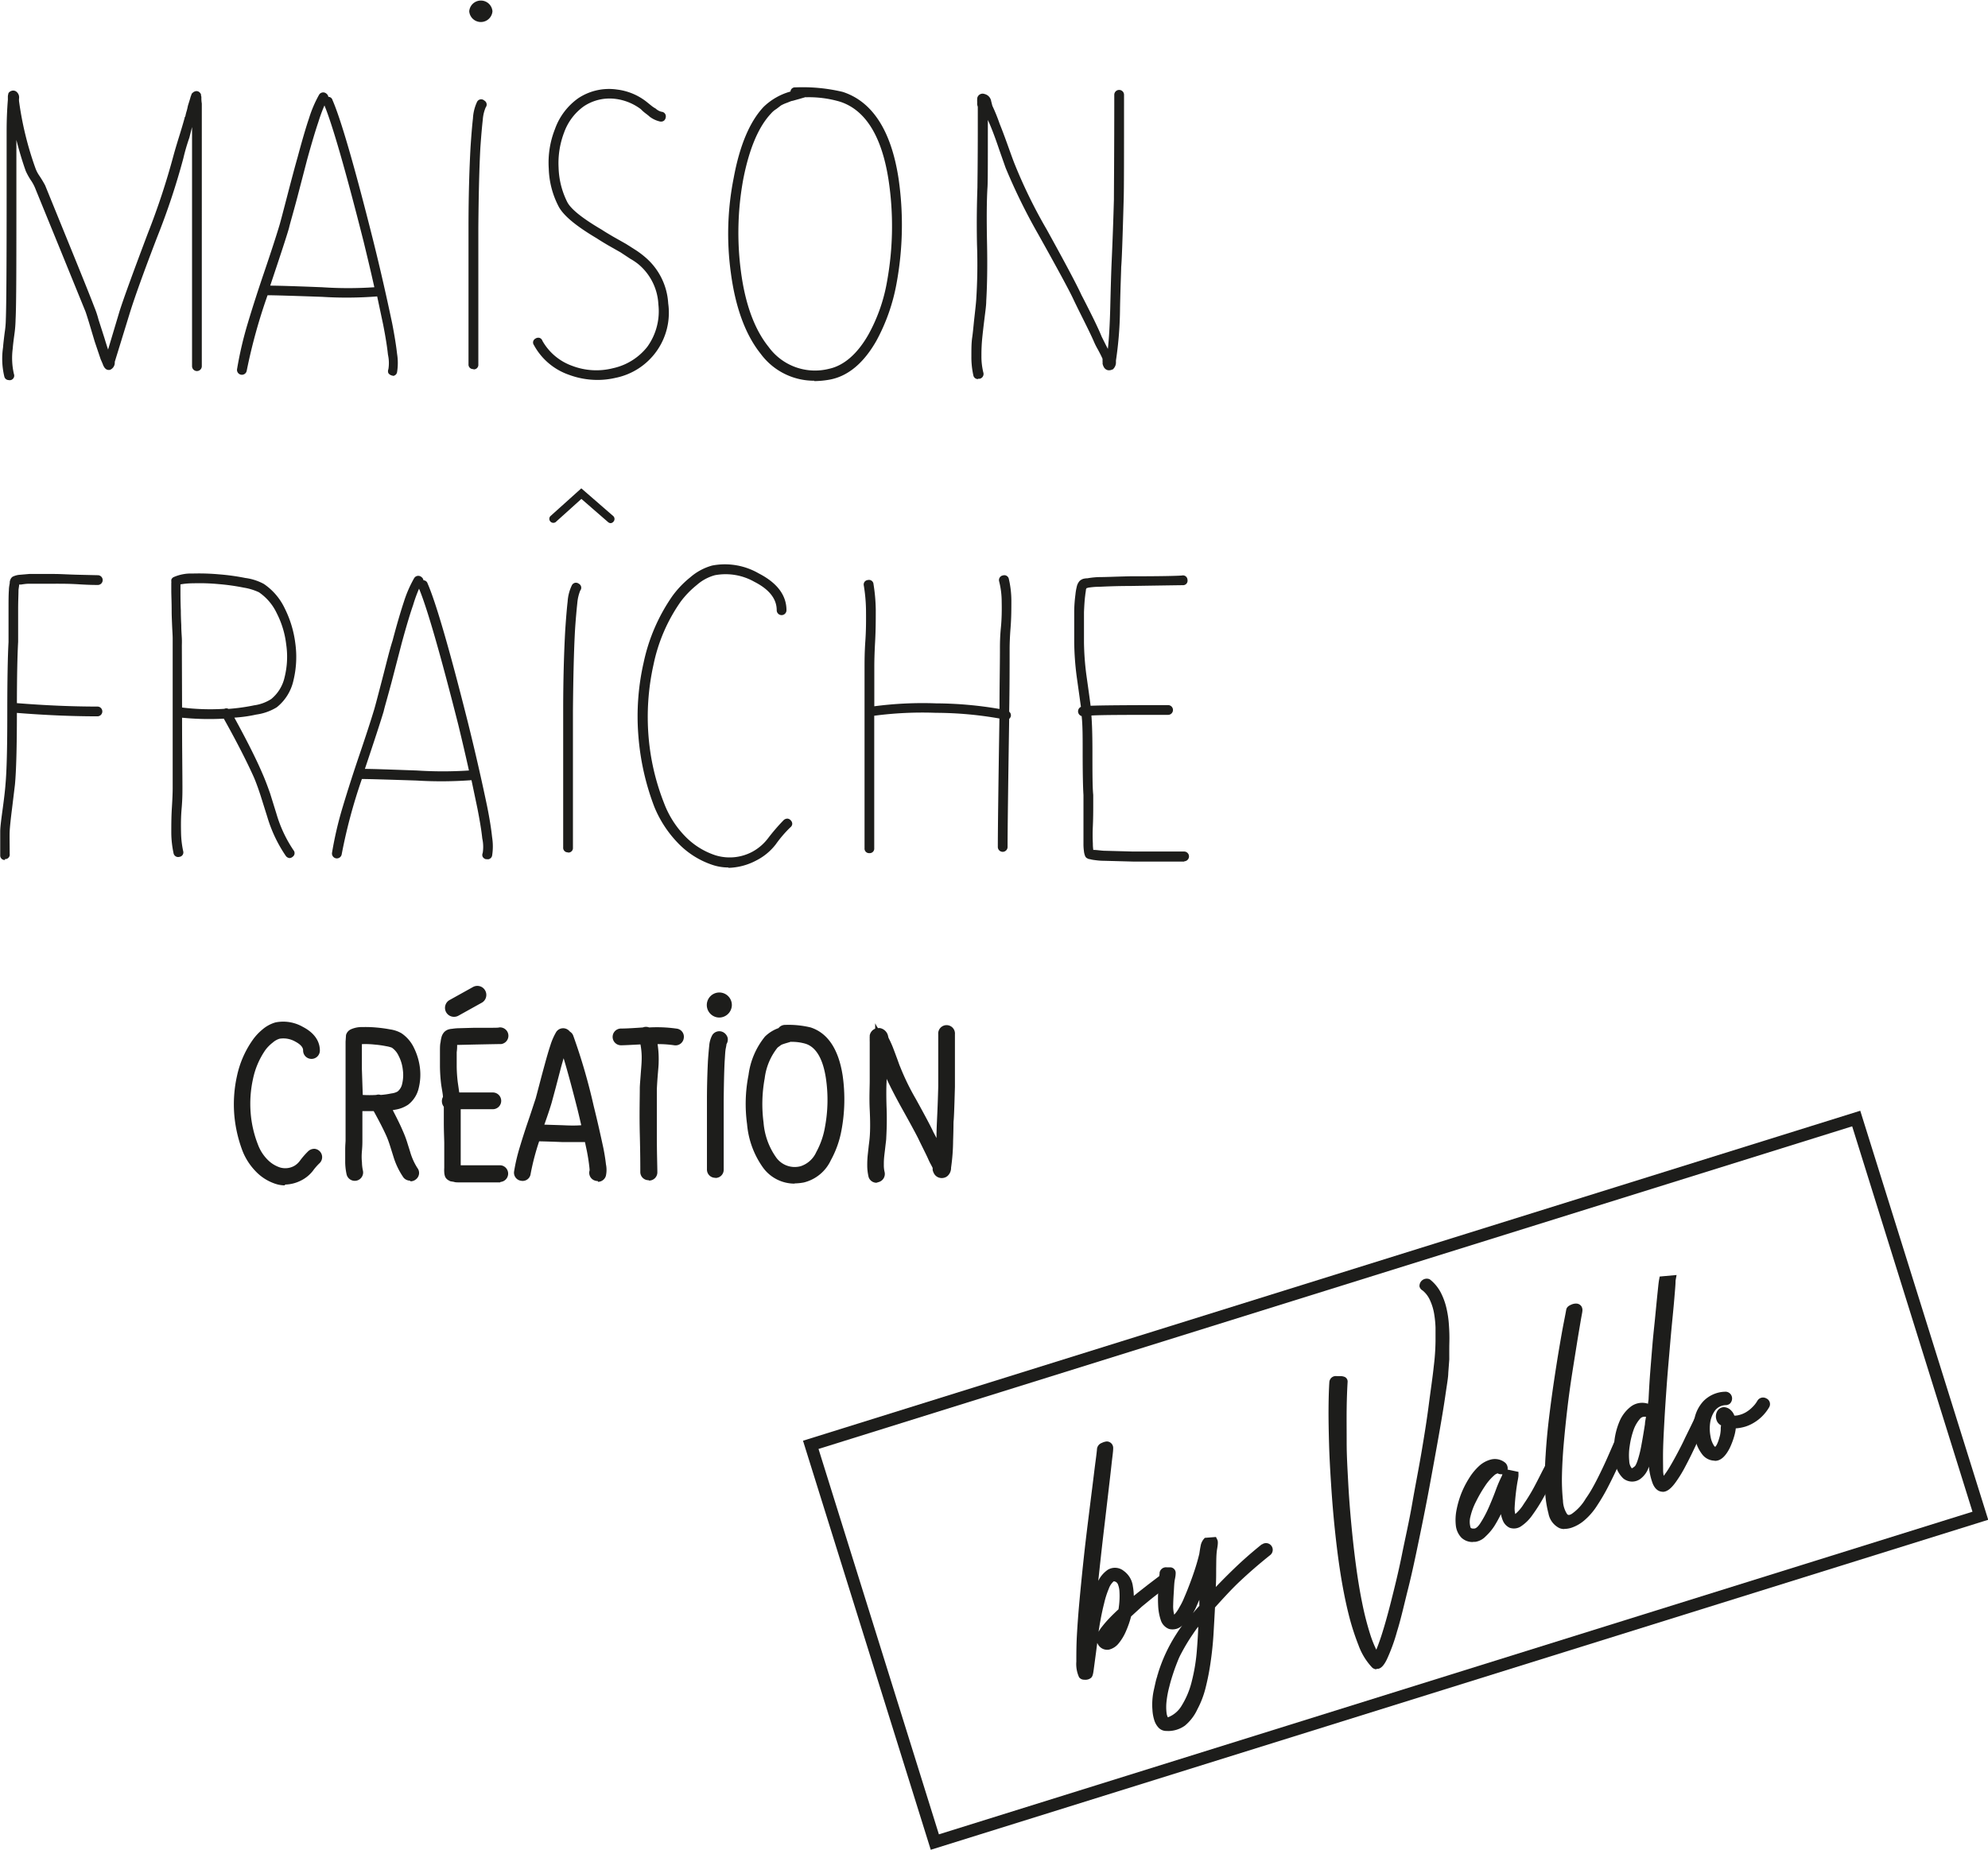 <?xml version="1.0" encoding="utf-8"?>
<svg xmlns="http://www.w3.org/2000/svg" width="272.97" height="254.05" viewBox="0 0 272.97 254.05">
  <g id="Calque_2" data-name="Calque 2">
    <g id="Calque_1-2" data-name="Calque 1">
      <g>
        <path d="M67.62,1.55a1.6,1.6,0,0,0-3.19,0,1.6,1.6,0,0,0,3.19,0" style="fill: #1d1d1b"/>
        <g>
          <path d="M.86,51.62A10.11,10.11,0,0,1,.7,47.7c0-.19.07-.85.22-2a13.54,13.54,0,0,0,.16-1.82q.12-3.1.12-17.09V18.05c0-1.58.05-3,.16-4.31v-.39A1.14,1.14,0,0,1,1.42,13a.52.52,0,0,1,.3-.22.42.42,0,0,1,.36.06.7.7,0,0,1,.28.72.43.43,0,0,0-.06.22v.11a44.9,44.9,0,0,0,2.27,9.29,4.66,4.66,0,0,0,.61,1.22A10.67,10.67,0,0,1,6,25.63l3.6,8.85q2.32,5.69,3.15,7.85A13.65,13.65,0,0,1,13.25,44l.83,2.6c.41,1.33.67,2.12.78,2.38l1.82-6.09q.83-2.6,3.87-10.67a96.6,96.6,0,0,0,3.54-10.73c.19-.66.47-1.62.86-2.88s.62-2,.69-2.37a.77.77,0,0,0,.11-.31c0-.16.09-.37.17-.63a6,6,0,0,0,.16-.72c.15-.45.26-.8.34-1.05a1.35,1.35,0,0,1,.11-.34l0-.16.11-.11a.63.63,0,0,1,.22-.11.31.31,0,0,1,.33.11.55.55,0,0,1,.12.16v.11a.41.41,0,0,1,.05.23c0,.18,0,.46.06.83V50.29a.39.39,0,1,1-.78,0V15.34a4.94,4.94,0,0,1-.14.5c-.05.18-.09.32-.11.41a.92.92,0,0,0,0,.2l-.72,2.37a25.43,25.43,0,0,0-.83,2.88,97.94,97.94,0,0,1-3.6,10.79q-2.82,7.35-3.81,10.61l-1.94,6.42a.15.15,0,0,0-.06.11v.22a.74.74,0,0,1-.44.67.39.39,0,0,1-.38-.11.83.83,0,0,1-.12-.17.87.87,0,0,1-.11-.22c-.07-.19-.18-.44-.33-.78l-.77-2.43-.78-2.6c-.25-.85-.42-1.36-.49-1.55L8.77,34.75,5.18,26a6.65,6.65,0,0,0-.61-1.22,8,8,0,0,1-.78-1.38A48.51,48.51,0,0,1,2,16.67V26.79q0,14-.11,17.09a16.4,16.4,0,0,1-.17,1.93c-.14,1.15-.22,1.79-.22,1.94a10,10,0,0,0,.17,3.65.36.36,0,0,1-.28.5.36.36,0,0,1-.5-.28" style="fill: #1d1d1b"/>
          <path d="M1.21,52.2a.62.62,0,0,1-.62-.5,10.53,10.53,0,0,1-.17-4s0-.26.22-2A13.17,13.17,0,0,0,.8,43.88c.08-2.08.11-7.82.11-17.09V18.05c0-1.58.06-3,.17-4.34v-.36a1.43,1.43,0,0,1,.07-.48l0-.06a.78.78,0,0,1,.46-.34.71.71,0,0,1,.6.09,1,1,0,0,1,.4,1l0,.09a.2.2,0,0,0,0,.1v.11A45,45,0,0,0,4.83,23a4.48,4.48,0,0,0,.59,1.16,15,15,0,0,1,.78,1.3l3.61,8.87c1.54,3.78,2.6,6.42,3.15,7.86a13,13,0,0,1,.56,1.68l.83,2.59c.21.7.37,1.19.49,1.55l1.57-5.25c.55-1.74,1.86-5.33,3.88-10.69a99.72,99.72,0,0,0,3.53-10.7c.18-.66.46-1.61.86-2.89.47-1.53.63-2.13.69-2.36v-.08l.05,0a.62.62,0,0,0,.05-.17,5.81,5.81,0,0,1,.17-.65c.07-.25.12-.48.16-.69.15-.48.26-.83.33-1.08a2.34,2.34,0,0,1,.13-.38l.06-.2.16-.15a.77.77,0,0,1,.33-.18.61.61,0,0,1,.63.18.91.91,0,0,1,.16.24l0,.06v.1a.65.65,0,0,1,.05.3c0,.17,0,.44.06.8V50.29a.67.67,0,0,1-1.34,0V17.45L26,18.91a27.61,27.61,0,0,0-.83,2.85,96.72,96.72,0,0,1-3.6,10.83c-1.87,4.87-3.15,8.44-3.81,10.6l-2,6.5v.16a1.06,1.06,0,0,1-.62.93.66.66,0,0,1-.69-.18.62.62,0,0,1-.15-.2,1.11,1.11,0,0,1-.15-.29c-.06-.17-.17-.42-.32-.75L13,46.9l-.78-2.61c-.31-1-.44-1.4-.49-1.52L8.51,34.86,4.92,26.07a6.14,6.14,0,0,0-.59-1.18,8.87,8.87,0,0,1-.8-1.42c-.48-1.35-.9-2.77-1.28-4.25v7.57c0,9.27,0,15-.11,17.1a16.64,16.64,0,0,1-.16,2c-.2,1.47-.22,1.82-.22,1.9a9.81,9.81,0,0,0,.15,3.57.63.63,0,0,1-.47.85l-.23,0m.46-39.11a1,1,0,0,0,0,.26v.39c-.1,1.3-.16,2.74-.16,4.31v8.74c0,9.27,0,15-.11,17.1a14.39,14.39,0,0,1-.17,1.85C1,47.14,1,47.58,1,47.7a9.86,9.86,0,0,0,.16,3.84h0c0,.11,0,.12.14.09s.12,0,.09-.15a10.39,10.39,0,0,1-.18-3.76c0-.07,0-.39.22-1.94a16,16,0,0,0,.17-1.9c.07-2.08.11-7.82.11-17.09V16.67l.56-.06a46.94,46.94,0,0,0,1.81,6.65,8.18,8.18,0,0,0,.75,1.33,6.38,6.38,0,0,1,.64,1.29L12.3,42.55c.08.2.25.73.5,1.58l.78,2.6.77,2.43.33.75a.57.57,0,0,0,.05.14l0,.06c0,.07.05.09.06.09a.09.09,0,0,0,.11,0c.07,0,.2-.12.23-.42v-.19a.42.42,0,0,1,.09-.25L17.19,43c.66-2.17,1.94-5.75,3.82-10.64a93.54,93.54,0,0,0,3.58-10.75,29.07,29.07,0,0,1,.84-2.89l.7-2.34s0-.12,0-.2a2.51,2.51,0,0,1,.11-.44c.06-.18.1-.34.14-.49l.55-2.2-.09,0-.05.05,0,.1a1.87,1.87,0,0,0-.1.31c-.08.28-.19.63-.34,1.08a5.16,5.16,0,0,1-.16.7c-.07.25-.13.46-.16.62a1.2,1.2,0,0,1-.13.36c-.08.38-.31,1.17-.68,2.35s-.67,2.21-.85,2.87a99.29,99.29,0,0,1-3.55,10.75C18.8,37.66,17.5,41.24,17,43l-2,6.83-.3-.72c-.12-.27-.38-1.06-.79-2.41L13,44.08a12.77,12.77,0,0,0-.53-1.62c-.57-1.46-1.63-4.1-3.16-7.88l-3.6-8.85c-.13-.26-.39-.67-.75-1.22a5.14,5.14,0,0,1-.65-1.3A45.35,45.35,0,0,1,2,13.89v-.15a.8.8,0,0,1,.06-.3c0-.26-.07-.35-.16-.41a.16.16,0,0,0-.12,0,.35.35,0,0,0-.13.08M27,50.39h.18a.24.24,0,0,0,0-.09V14.23c0-.34-.05-.63-.05-.82v-.06l-.06,0v-.15s0,0,0,0-.05,0-.05,0h0V50.29A.45.45,0,0,0,27,50.39Z" style="fill: #1d1d1b"/>
          <path d="M51.69,40.45a56.72,56.72,0,0,1-7.52.06q-6.36-.23-7.41-.23a.36.36,0,0,1-.28-.11A75.85,75.85,0,0,0,33.6,50.85a.34.34,0,0,1-.44.33.34.34,0,0,1-.33-.44,50.76,50.76,0,0,1,1.49-6.36c.67-2.22,1.44-4.62,2.33-7.22s1.54-4.65,2-6.17c.14-.51.5-1.88,1.08-4.09s1-4,1.41-5.25q.88-3.33,1.54-5.31a16.61,16.61,0,0,1,1.39-3.21.37.37,0,0,1,.58-.08.33.33,0,0,1,.08.52,11.58,11.58,0,0,0-1.27,3c-.41,1.18-.92,2.92-1.55,5.2l-1.38,5.31c-.59,2.21-1,3.58-1.11,4.09-.4,1.37-1.31,4.13-2.71,8.3h.06q1.05,0,7.46.22a52.79,52.79,0,0,0,7.36,0h.16q-.66-3-1.54-6.64-3.83-15-5.48-18.92c-.11-.25,0-.43.19-.52s.4,0,.47.19q1.73,3.93,5.54,19.08,1.71,6.87,2.65,11.56c.33,1.7.55,3.08.66,4.15A7.73,7.73,0,0,1,54.29,51a.41.41,0,0,1-.78-.22,5.47,5.47,0,0,0,0-2.1c-.11-1.07-.33-2.45-.67-4.15l-.88-4.2a.33.33,0,0,1-.22.11" style="fill: #1d1d1b"/>
          <path d="M54,51.6a.85.85,0,0,1-.67-.35.7.7,0,0,1,0-.54,5.32,5.32,0,0,0-.06-2c-.11-1.06-.33-2.45-.66-4.13l-.82-3.87a53.88,53.88,0,0,1-7.55.06c-4.2-.15-6.69-.22-7.39-.22h-.11A76,76,0,0,0,33.88,50.9a.67.67,0,0,1-1.33-.2,51,51,0,0,1,1.5-6.4c.66-2.21,1.45-4.64,2.33-7.23s1.55-4.66,2-6.16c.15-.51.51-1.89,1.08-4.08s1.05-4,1.41-5.26c.59-2.19,1.11-4,1.56-5.32A16.62,16.62,0,0,1,43.82,13a.66.66,0,0,1,1-.14.7.7,0,0,1,.27.45.43.43,0,0,1,.25.05.57.57,0,0,1,.31.37c1.14,2.6,3,9,5.54,19.1,1.14,4.56,2,8.45,2.66,11.58.33,1.7.55,3.1.67,4.17a7.93,7.93,0,0,1,0,2.54.62.62,0,0,1-.61.51M52.09,40l.1.32.88,4.2c.34,1.71.56,3.11.67,4.18a5.62,5.62,0,0,1,0,2.22q0,.09,0,.09s0,0,.09.05.12,0,.15-.08A7.58,7.58,0,0,0,54,48.61c-.11-1-.33-2.44-.66-4.12-.62-3.12-1.51-7-2.65-11.55-2.53-10-4.38-16.44-5.51-19l0-.07-.08,0-.07,0A.38.38,0,0,0,45,14c1.11,2.59,3,9,5.49,19,.6,2.42,1.12,4.66,1.55,6.65l.08.34ZM44.38,13.22s-.05,0-.11.09a17.43,17.43,0,0,0-1.33,3.12c-.44,1.32-1,3.1-1.54,5.29C41,23,40.56,24.77,40,27s-.93,3.58-1.08,4.1c-.44,1.51-1.11,3.59-2,6.18s-1.66,5-2.32,7.21a52.36,52.36,0,0,0-1.48,6.32.21.21,0,0,0,0,.09s0,0,.09,0h.1a.22.22,0,0,0,0-.09,75.77,75.77,0,0,1,2.89-10.73l.15-.43,0,0,0-.26c1.39-4.13,2.3-6.92,2.71-8.29.15-.51.51-1.87,1.1-4.08l1.39-5.31c.62-2.29,1.15-4,1.55-5.22a11.35,11.35,0,0,1,1.32-3.13s0,0,0-.05,0,0-.07-.07-.05,0-.08,0M36.5,39.79l.18.18s0,0,.08,0c.7,0,3.2.08,7.42.22a54.66,54.66,0,0,0,7.48,0h0l.22-.21h-.31a52.91,52.91,0,0,1-7.37,0c-4.24-.14-6.75-.22-7.45-.22Zm.59-.56q1.6,0,7.14.22a53.6,53.6,0,0,0,7.17,0c-.42-1.9-.92-4-1.48-6.3-2.46-9.71-4.27-16-5.37-18.67a21.65,21.65,0,0,0-.83,2.26c-.4,1.17-.92,2.91-1.55,5.19l-1.38,5.3c-.59,2.22-1,3.58-1.11,4.1-.39,1.34-1.27,4-2.59,7.94" style="fill: #1d1d1b"/>
          <path d="M66.29,14a.36.36,0,0,1,.11.56A5.62,5.62,0,0,0,66,16.39c-.11,1-.22,2.23-.33,3.82q-.22,4.14-.28,11v7.91q0,3.15,0,6.75c0,2.4,0,3.78,0,4.15a.39.39,0,0,1-.78,0c0-.37,0-1.75,0-4.15s0-4.65,0-6.75V31.21q0-6.9.27-11,.16-2.49.33-3.93a5.75,5.75,0,0,1,.56-2.15.35.35,0,0,1,.55-.12" style="fill: #1d1d1b"/>
          <path d="M65,50.69a.62.62,0,0,1-.67-.67c0-.37,0-1.75,0-4.15s0-4.64,0-6.75V31.21c0-4.59.13-8.29.28-11,.11-1.66.22-3,.33-3.94A6.07,6.07,0,0,1,65.5,14a.63.63,0,0,1,1-.19.63.63,0,0,1,.19.94,5.22,5.22,0,0,0-.4,1.71c-.11.95-.22,2.23-.33,3.8-.15,2.74-.24,6.44-.28,11v7.9q0,3.15,0,6.75c0,2.4,0,3.78,0,4.15a.62.62,0,0,1-.67.67m-.09-.58h.18a.24.24,0,0,0,0-.09c0-.37,0-1.75,0-4.15s0-4.64,0-6.75V31.21c0-4.55.13-8.26.27-11,.11-1.58.23-2.87.34-3.83a5.47,5.47,0,0,1,.48-1.95c0-.06,0-.09,0-.09s0,0-.07-.07a.14.14,0,0,0-.09,0s0,0-.07.07a5.65,5.65,0,0,0-.51,2c-.1.95-.22,2.26-.33,3.91-.14,2.71-.24,6.41-.27,11v7.9q0,3.15,0,6.75c0,2.4,0,3.78,0,4.15,0,.07,0,.09,0,.09" style="fill: #1d1d1b"/>
          <path d="M90.73,16.45a3.65,3.65,0,0,1-1.32-.61,6.87,6.87,0,0,0-.61-.5,5.62,5.62,0,0,1-.61-.5,7.53,7.53,0,0,0-3.59-1.49,6.68,6.68,0,0,0-4.59,1,7.8,7.8,0,0,0-2.83,3.74,12.16,12.16,0,0,0-.77,4.95,11.46,11.46,0,0,0,1.22,4.84q.83,1.55,4.86,3.92c.33.22.85.54,1.55.94l1.77,1,1.39.88a11,11,0,0,1,1.27.94,8.63,8.63,0,0,1,3,6.09,9.15,9.15,0,0,1-1.68,6.61,9.25,9.25,0,0,1-5.34,3.34,10.68,10.68,0,0,1-6.19-.41,8.43,8.43,0,0,1-4.65-4c-.15-.22-.1-.39.14-.52a.33.33,0,0,1,.52.19,7.93,7.93,0,0,0,4.26,3.6,9.58,9.58,0,0,0,5.75.33,8.06,8.06,0,0,0,6.42-9.07,7.87,7.87,0,0,0-2.77-5.64,7.14,7.14,0,0,0-1.21-.83l-1.33-.89-1.66-.94c-.7-.4-1.24-.74-1.6-1-2.81-1.66-4.52-3.08-5.15-4.26a11.54,11.54,0,0,1-1.32-5.09,11.93,11.93,0,0,1,.83-5.31,8.49,8.49,0,0,1,3.09-4.12,7.32,7.32,0,0,1,5.15-1.13,7.78,7.78,0,0,1,3.92,1.65l.61.5a4.8,4.8,0,0,0,.67.44,2,2,0,0,0,.94.5.39.39,0,1,1-.12.78" style="fill: #1d1d1b"/>
          <path d="M82,52.18a11.31,11.31,0,0,1-3.89-.71,8.72,8.72,0,0,1-4.8-4.08.61.61,0,0,1-.1-.5.64.64,0,0,1,.35-.41.66.66,0,0,1,.54-.07.63.63,0,0,1,.38.4,7.64,7.64,0,0,0,4.1,3.44,9.29,9.29,0,0,0,5.59.32,8.23,8.23,0,0,0,4.71-2.94A8.33,8.33,0,0,0,90.4,41.8a7.66,7.66,0,0,0-2.67-5.45,7.76,7.76,0,0,0-1.17-.8l-1.35-.89-1.64-.93c-.72-.42-1.25-.75-1.63-1-2.85-1.69-4.57-3.12-5.23-4.36a12,12,0,0,1-1.36-5.21,12.49,12.49,0,0,1,.85-5.43,8.79,8.79,0,0,1,3.2-4.24,7.63,7.63,0,0,1,5.34-1.19A8.1,8.1,0,0,1,88.8,14l.62.5a3.73,3.73,0,0,0,.61.41l0,0a1.8,1.8,0,0,0,.8.44.63.63,0,0,1,.58.77.7.7,0,0,1-.25.46.69.69,0,0,1-.52.11h0a3.69,3.69,0,0,1-1.43-.66c-.14-.13-.34-.29-.62-.5A5,5,0,0,1,88,15a7.26,7.26,0,0,0-3.43-1.41,6.37,6.37,0,0,0-4.39,1,7.55,7.55,0,0,0-2.72,3.6,11.79,11.79,0,0,0-.76,4.84,11.24,11.24,0,0,0,1.19,4.72c.52,1,2.12,2.26,4.76,3.81.34.23.86.54,1.54.94l1.77,1,1.4.89a12.78,12.78,0,0,1,1.31,1,9,9,0,0,1,3.08,6.27A9.13,9.13,0,0,1,84.49,51.9a10.79,10.79,0,0,1-2.46.28M73.79,47l0,.07a8.22,8.22,0,0,0,4.51,3.84,10.51,10.51,0,0,0,6,.41,9,9,0,0,0,5.17-3.25,8.83,8.83,0,0,0,1.63-6.41,8.36,8.36,0,0,0-2.89-5.89A9.51,9.51,0,0,0,87,34.88L85.66,34,83.9,33c-.69-.4-1.22-.72-1.56-.95-2.75-1.62-4.38-2.94-5-4a11.69,11.69,0,0,1-1.25-5A12.43,12.43,0,0,1,76.92,18a8.17,8.17,0,0,1,2.92-3.86,7,7,0,0,1,4.78-1.07,7.67,7.67,0,0,1,3.74,1.55,7.79,7.79,0,0,0,.61.49,7.68,7.68,0,0,1,.64.53,3.33,3.33,0,0,0,1.17.53h.09a.4.4,0,0,0,0-.09c0-.06,0-.09,0-.1l-.09,0a2.28,2.28,0,0,1-1-.54,5.44,5.44,0,0,1-.68-.45l-.62-.51a7.59,7.59,0,0,0-3.77-1.59,7.07,7.07,0,0,0-5,1.08,8.29,8.29,0,0,0-3,4,11.73,11.73,0,0,0-.81,5.19,11.37,11.37,0,0,0,1.29,5c.6,1.13,2.3,2.53,5,4.15.38.27.91.6,1.6,1l1.66.94,1.34.89a7.46,7.46,0,0,1,1.25.85A8.16,8.16,0,0,1,91,41.75a8.34,8.34,0,0,1-6.63,9.37,9.9,9.9,0,0,1-5.92-.34A8.2,8.2,0,0,1,74,47.06a.86.86,0,0,0-.07-.12l-.08,0s-.07,0-.07.05" style="fill: #1d1d1b"/>
          <path d="M108.82,12.8v-.11a.34.34,0,0,1,.39-.39,23.54,23.54,0,0,1,6.41.61q6,1.93,7.47,11.61a43.75,43.75,0,0,1-.28,14.38,25.62,25.62,0,0,1-2.71,7.69c-1.66,3-3.7,4.72-6.14,5.2a9,9,0,0,1-9.29-3.38q-3.09-3.87-4-11A38.7,38.7,0,0,1,101,24.52q1.22-6.63,4-9.62a8.39,8.39,0,0,1,3.76-2.1m1.77.27-.94.28-.94.28a7.36,7.36,0,0,0-.8.27,5.76,5.76,0,0,0-.86.39l-.66.5a3.11,3.11,0,0,0-.78.66q-2.65,2.82-3.87,9.18a41.1,41.1,0,0,0-.33,12.72q.89,6.85,3.87,10.57A8.18,8.18,0,0,0,113.85,51q3.21-.66,5.59-4.81a23.52,23.52,0,0,0,2.6-7.41,42.72,42.72,0,0,0,.27-14.16c-1-6.15-3.26-9.81-6.91-10.95a15.42,15.42,0,0,0-4.81-.61" style="fill: #1d1d1b"/>
          <path d="M111.8,52.29a9.1,9.1,0,0,1-7.35-3.7c-2.09-2.61-3.47-6.36-4.1-11.14a39.23,39.23,0,0,1,.39-13c.82-4.46,2.2-7.74,4.11-9.77a8.61,8.61,0,0,1,3.69-2.11.61.61,0,0,1,.67-.57,23.85,23.85,0,0,1,6.5.62c4.07,1.32,6.65,5.3,7.66,11.84A44.29,44.29,0,0,1,123.09,39a26.22,26.22,0,0,1-2.74,7.78c-1.7,3-3.82,4.84-6.33,5.34a12.45,12.45,0,0,1-2.22.22M109.12,12.6s0,0,0,.09V13l-.2.06a8.07,8.07,0,0,0-3.64,2c-1.83,1.93-3.16,5.12-4,9.47a38.43,38.43,0,0,0-.38,12.8c.61,4.68,2,8.34,4,10.87a8.62,8.62,0,0,0,9,3.27c2.33-.46,4.34-2.16,5.94-5.06a25.12,25.12,0,0,0,2.68-7.6,43.75,43.75,0,0,0,.28-14.29c-1-6.3-3.42-10.13-7.28-11.38a23.28,23.28,0,0,0-6.32-.6c-.07,0-.09,0-.09,0m2.7,38.91a8.37,8.37,0,0,1-6.76-3.42c-2-2.5-3.34-6.1-3.93-10.7a41,41,0,0,1,.33-12.81c.82-4.27,2.15-7.41,4-9.32a3.58,3.58,0,0,1,.83-.71l.64-.49a5.7,5.7,0,0,1,.93-.42c.4-.15.67-.25.83-.29s.45-.12.93-.27l1-.28h.07a15.71,15.71,0,0,1,4.9.62c3.74,1.17,6.13,4.93,7.1,11.18a43,43,0,0,1-.27,14.25,23.75,23.75,0,0,1-2.64,7.5c-1.62,2.83-3.56,4.49-5.77,4.95a11,11,0,0,1-2.09.22m-1.2-38.15-.89.26-1,.28c-.14,0-.4.13-.77.27a5.22,5.22,0,0,0-.81.36l-.64.49a3,3,0,0,0-.73.62c-1.74,1.84-3,4.88-3.81,9a40.58,40.58,0,0,0-.33,12.64c.58,4.49,1.86,8,3.81,10.42a7.87,7.87,0,0,0,8.3,3c2-.43,3.86-2,5.39-4.68a23.2,23.2,0,0,0,2.57-7.32A42.39,42.39,0,0,0,122,24.68c-.93-6-3.19-9.62-6.71-10.73a15.16,15.16,0,0,0-4.7-.59" style="fill: #1d1d1b"/>
          <path d="M133.93,51.51a10.91,10.91,0,0,1-.28-2.6c0-1,0-1.81.11-2.54s.18-1.64.31-2.71.21-1.88.25-2.44q.21-2.59.11-7.68t0-7.8q.06-.89.06-8.24V14.73a.5.5,0,0,0,0-.14,1.36,1.36,0,0,1-.06-.24,1.58,1.58,0,0,1,0-.28,3.09,3.09,0,0,1-.06-.5.56.56,0,0,1,.22-.33.51.51,0,0,1,.39-.06,1,1,0,0,1,.72.83l.16.67a22.27,22.27,0,0,1,1.14,2.4c.35.87.73,1.9,1.16,3.1s.73,2,.91,2.46a68.64,68.64,0,0,0,4.43,9.07q3.75,6.81,4.75,9c.22.41.67,1.27,1.33,2.6s1.14,2.36,1.44,3.1l.61,1.21c.29.56.49,1,.6,1.22a.05.05,0,0,1,.06.06,61.62,61.62,0,0,0,.44-6.72c.08-2.93.13-4.77.17-5.51s.18-3.89.33-9.23q.06-1.87.05-14.38a.39.39,0,0,1,.78,0q0,12.5-.06,14.38-.21,8.07-.33,9.23c0,.52-.09,2.38-.16,5.59a50.42,50.42,0,0,1-.56,7.25v.38a.92.92,0,0,1-.33.67.72.72,0,0,1-.41.08.56.56,0,0,1-.36-.25,1.19,1.19,0,0,1-.17-.44,1.58,1.58,0,0,0,0-.28c0-.11,0-.18,0-.22a1.55,1.55,0,0,1-.06-.28c-.11-.25-.31-.66-.61-1.21a10.41,10.41,0,0,1-.61-1.22c-.33-.74-.83-1.77-1.49-3.1s-1.09-2.19-1.27-2.6q-.89-1.87-4.81-8.9A79.15,79.15,0,0,1,138.3,23l-.89-2.48q-.56-1.66-1-2.91a23.36,23.36,0,0,0-1.05-2.29V17.5q0,7.35-.06,8.24c-.11,1.73-.12,4.31-.05,7.74s0,6.05-.11,7.86c0,.59-.12,1.41-.25,2.46s-.23,1.92-.3,2.62a22.06,22.06,0,0,0-.11,2.44,9.81,9.81,0,0,0,.27,2.43.37.37,0,0,1-.3.47.35.35,0,0,1-.47-.25" style="fill: #1d1d1b"/>
          <path d="M134.27,52.06a.62.62,0,0,1-.61-.46v0a11.52,11.52,0,0,1-.28-2.67c0-1,0-1.83.11-2.57s.18-1.65.3-2.72.21-1.87.25-2.42a75.16,75.16,0,0,0,.11-7.66c-.07-3.45,0-6.08.06-7.82,0-.59.05-3.35.05-8.22V14.73c0-.11-.05-.21-.08-.34a2.11,2.11,0,0,1,0-.32,3.5,3.5,0,0,1,0-.5V13.5a.75.75,0,0,1,1-.59,1.2,1.2,0,0,1,.92,1l.16.62A24.55,24.55,0,0,1,137.26,17c.35.86.74,1.91,1.17,3.11s.72,2,.9,2.44a69.36,69.36,0,0,0,4.41,9c2.5,4.53,4.11,7.55,4.77,9,.21.39.65,1.25,1.32,2.59s1.15,2.38,1.45,3.12l.6,1.2.24.46c.16-1.46.27-3.4.33-5.79.07-2.92.13-4.77.16-5.51s.19-3.91.34-9.23c0-1.27.05-6.1.05-14.37a.67.67,0,1,1,1.34,0c0,8.27,0,13.11-.05,14.39-.15,5.43-.26,8.46-.34,9.25,0,.5-.09,2.38-.16,5.57a51.08,51.08,0,0,1-.56,7.29v.33a1.29,1.29,0,0,1-.44.89l-.05,0a1,1,0,0,1-.58.11.84.84,0,0,1-.55-.36,1.68,1.68,0,0,1-.22-.56,1.14,1.14,0,0,0,0-.28c0-.1,0-.18,0-.23s0-.2-.05-.25c-.11-.25-.3-.63-.58-1.15a10,10,0,0,1-.62-1.25c-.32-.72-.81-1.73-1.48-3.07s-1.09-2.2-1.28-2.61c-.58-1.24-2.2-4.23-4.8-8.88a80.74,80.74,0,0,1-4.5-9.16l-.88-2.5c-.37-1.1-.72-2.07-1.05-2.89-.16-.41-.33-.8-.51-1.18v1c0,4.88,0,7.65-.05,8.26-.11,1.72-.13,4.32-.06,7.71s0,6.08-.11,7.89c0,.59-.12,1.42-.25,2.47s-.23,1.92-.3,2.62a24,24,0,0,0-.11,2.41,9.23,9.23,0,0,0,.27,2.36.67.67,0,0,1-.52.82l-.19,0m-.07-.63c0,.07,0,.08.13,0s.11,0,.09-.15a9.94,9.94,0,0,1-.28-2.47c0-.94,0-1.76.11-2.47s.18-1.58.31-2.63.21-1.86.25-2.44c.14-1.8.18-4.43.11-7.83s-.06-6,.05-7.77c0-.59.06-3.35.06-8.22V14.14l.53,1a24,24,0,0,1,1.06,2.33c.34.83.69,1.81,1.06,2.92l.88,2.48A79.29,79.29,0,0,0,143,32c2.61,4.67,4.23,7.67,4.82,8.92.19.41.6,1.25,1.27,2.6s1.17,2.36,1.5,3.1a8.22,8.22,0,0,0,.6,1.2c.3.57.51,1,.62,1.24l0,.11s0,.1.05.21v.07s0,.09,0,.17a2.23,2.23,0,0,1,0,.33,1.39,1.39,0,0,0,.12.28.31.31,0,0,0,.17.13.49.49,0,0,0,.22,0,.7.7,0,0,0,.2-.46v-.36a49.77,49.77,0,0,0,.55-7.25c.08-3.24.13-5.07.17-5.6.07-.77.18-3.87.33-9.22,0-1.27.06-6.1.06-14.37,0-.07,0-.09,0-.09h-.18a.24.24,0,0,0,0,.09c0,8.27,0,13.11-.06,14.39-.15,5.4-.26,8.43-.33,9.25s-.09,2.57-.17,5.48a62.31,62.31,0,0,1-.44,6.76l-.56,0a.22.22,0,0,0,.22.22h-.18l-.08-.17a11.86,11.86,0,0,0-.6-1.19l-.61-1.23c-.3-.75-.78-1.78-1.43-3.09s-1.11-2.2-1.33-2.59c-.66-1.44-2.26-4.45-4.75-9a68.36,68.36,0,0,1-4.44-9.11c-.19-.44-.5-1.27-.92-2.46s-.81-2.24-1.16-3.09a21.89,21.89,0,0,0-1.12-2.38l0-.06-.17-.67c-.11-.49-.34-.59-.5-.62a.2.2,0,0,0-.17,0,.21.21,0,0,0-.1.13c0,.07,0,.2.06.41a2.3,2.3,0,0,0,0,.28,1.13,1.13,0,0,0,.05.2.74.74,0,0,1,0,.23V17.5c0,4.88,0,7.65-.06,8.26-.11,1.72-.13,4.33,0,7.77s0,6-.11,7.72c0,.55-.12,1.37-.25,2.44s-.23,2-.31,2.71-.11,1.56-.11,2.51a10.76,10.76,0,0,0,.27,2.52" style="fill: #1d1d1b"/>
          <path d="M.31,117.49c0-1.55,0-2.64,0-3.29s.16-1.73.36-3.26.32-2.59.36-3.18c.18-1.92.28-5.16.28-9.74s.05-7.83.16-9.79v-.88q0-.66,0-1.74t0-1.86c0-1.14,0-2,.05-2.65,0-.41.08-.72.11-.94a.69.69,0,0,1,.06-.33A.53.53,0,0,1,2,79.5a2.2,2.2,0,0,1,.88-.23l1.28-.11c.84,0,2,0,3.43,0,.84,0,2,.08,3.4.11l2.57.06a.34.34,0,0,1,.39.39c0,.26-.13.38-.39.38s-1.15,0-2.57-.08-2.56-.08-3.4-.08c-1.44,0-2.59,0-3.43,0-.48,0-.87.07-1.16.11a2.92,2.92,0,0,1-.5,0v.17a6.79,6.79,0,0,0-.11.83c0,.63-.06,1.51-.06,2.65,0,.52,0,1.15,0,1.88s0,1.33,0,1.77v.83c-.11,2-.17,4.89-.17,8.69q6,.49,11.34.5c.26,0,.39.12.39.38a.34.34,0,0,1-.39.39q-5.37,0-11.34-.5V98q0,7-.28,9.85l-.38,3.21c-.19,1.51-.3,2.57-.34,3.18s0,1.65,0,3.12a.34.34,0,0,1-.33.44.34.34,0,0,1-.44-.33" style="fill: #1d1d1b"/>
          <path d="M.67,118.11a.61.61,0,0,1-.64-.58v0c0-1.55,0-2.67,0-3.32s.15-1.73.36-3.28.32-2.58.36-3.16C.93,105.83,1,102.56,1,98s.06-7.85.17-9.8v-.87c0-.44,0-1,0-1.75s0-1.33,0-1.85c0-1.14,0-2,.05-2.67,0-.42.08-.74.12-1a.8.8,0,0,1,.06-.38.85.85,0,0,1,.33-.47,2.62,2.62,0,0,1,1-.27l1.28-.11q1.29,0,3.45,0c.85,0,2,.08,3.4.11l2.57.06a.67.67,0,0,1,0,1.34c-.3,0-1.15,0-2.58-.09s-2.55-.08-3.39-.08q-2.16,0-3.42,0c-.47,0-.85.07-1.14.11l-.27,0c0,.21-.06.45-.09.76,0,.6-.05,1.49-.05,2.62,0,.52,0,1.15,0,1.89s0,1.32,0,1.76v.83c-.11,2-.16,4.78-.17,8.43,3.87.31,7.58.47,11.06.47a.67.67,0,0,1,0,1.34c-3.48,0-7.2-.16-11.06-.47v0c0,4.63-.09,8-.27,9.87l-.39,3.22c-.19,1.5-.3,2.56-.33,3.16s0,1.64,0,3.1a.62.62,0,0,1-.58.73H.67m-.08-.64a.14.14,0,0,0,0,.07H.71a.17.17,0,0,0,.09,0s0,0,0-.1c-.05-1.51-.05-2.57,0-3.18s.15-1.69.34-3.2l.38-3.21c.19-1.89.28-5.19.28-9.81v-.64l.3,0c4,.33,7.76.5,11.32.5.07,0,.09,0,.09,0a.41.41,0,0,0,0-.18h-.09c-3.57,0-7.39-.17-11.36-.5l-.26,0v-.26c0-3.79.05-6.71.16-8.7V87.4q0-.66,0-1.77c0-.74,0-1.36,0-1.88,0-1.14,0-2,0-2.67,0-.39.08-.67.12-.87v-.39h.28a3.27,3.27,0,0,0,.45,0c.31,0,.7-.08,1.19-.11.86,0,2,0,3.45,0h0c.84,0,2,0,3.4.09,1.73.07,2.64.07,2.65.07a.31.31,0,0,0,0-.09.24.24,0,0,0,0-.09L11,79.56l-3.41-.11c-1.42,0-2.56,0-3.4,0-.51,0-.92.07-1.25.11a1.86,1.86,0,0,0-.77.18s-.07.05-.1.16l0,0a.85.85,0,0,0,0,.21c0,.26-.08.57-.12,1,0,.6-.05,1.49-.05,2.62,0,.52,0,1.14,0,1.87s0,1.29,0,1.73v.88c-.1,2-.16,5.25-.16,9.79s-.09,7.84-.28,9.77c0,.58-.16,1.66-.36,3.19s-.32,2.6-.36,3.24,0,1.72,0,3.25" style="fill: #1d1d1b"/>
          <path d="M24.15,117.1a13.15,13.15,0,0,1-.31-2.73c0-1,0-2.16.09-3.43s.11-2.17.11-2.68q0-3.27,0-9.82t0-9.82c0-.15,0-.46,0-.94s0-1.09-.08-1.82-.05-1.39-.05-1.94c0-1.22-.06-2.14-.06-2.77v-1a.83.83,0,0,0,.06-.28.54.54,0,0,0,.05-.16.32.32,0,0,1,.22-.22,5.64,5.64,0,0,1,2.44-.45,32.58,32.58,0,0,1,3.59.11,32.07,32.07,0,0,1,3.59.5,7,7,0,0,1,2.44.78,7.87,7.87,0,0,1,2.76,3.23,14.47,14.47,0,0,1,1.44,4.73,13.28,13.28,0,0,1-.25,4.95,6.22,6.22,0,0,1-2.24,3.57,7.11,7.11,0,0,1-2.71,1,21.06,21.06,0,0,1-3.37.45q2.7,4.92,4,8c.33.74.68,1.65,1,2.71l.88,2.83a18.35,18.35,0,0,0,2.38,5,.33.33,0,0,1-.08.52.37.37,0,0,1-.58-.08A18.67,18.67,0,0,1,37,112.13l-.89-2.82c-.33-1-.64-1.9-.94-2.6q-1.38-3.17-4.26-8.3a34.2,34.2,0,0,1-6.13-.17q0,6.75,0,10c0,.59,0,1.51-.11,2.76s-.1,2.36-.08,3.32a13.5,13.5,0,0,0,.3,2.65q.06.33-.3.42a.37.37,0,0,1-.47-.31m.44-37a.46.46,0,0,0-.06.22v.88c0,.63,0,1.53.06,2.71,0,.56,0,1.21.06,2s.06,1.37.08,1.85,0,.79,0,.94v8.8a30.4,30.4,0,0,0,6,.22.17.17,0,0,1,.11-.06.42.42,0,0,1,.45.06,26.65,26.65,0,0,0,3.65-.5,6,6,0,0,0,2.43-.89,5.6,5.6,0,0,0,1.94-3.15,12,12,0,0,0,.22-4.59,13,13,0,0,0-1.33-4.42,7.42,7.42,0,0,0-2.54-3,7.94,7.94,0,0,0-2.16-.66,30.63,30.63,0,0,0-3.48-.5,28.66,28.66,0,0,0-3.49-.11,6.72,6.72,0,0,0-2,.22" style="fill: #1d1d1b"/>
          <path d="M39.79,117.85a.72.72,0,0,1-.54-.29,19.16,19.16,0,0,1-2.54-5.34l-.89-2.83c-.32-1-.64-1.88-.93-2.57-.89-2-2.29-4.78-4.16-8.12A37.5,37.5,0,0,1,25,98.57c0,4.41.05,7.59.05,9.68,0,.59,0,1.53-.11,2.79s-.1,2.35-.08,3.29a13,13,0,0,0,.3,2.6.61.61,0,0,1-.52.75.64.64,0,0,1-.81-.5h0a13.86,13.86,0,0,1-.31-2.8c0-1,0-2.18.08-3.45s.11-2.16.11-2.67q0-3.25,0-9.81t0-9.82q0-.21,0-.93c0-.48-.05-1.08-.08-1.82s-.06-1.39-.06-2c0-1.2-.05-2.13-.05-2.76V80.07a.5.5,0,0,0,0-.19v-.06l0-.06a.17.17,0,0,0,0-.07v-.06a.62.62,0,0,1,.37-.39,5.93,5.93,0,0,1,2.55-.47,30.6,30.6,0,0,1,3.62.11,30.64,30.64,0,0,1,3.63.5,7.3,7.3,0,0,1,2.54.82,8.36,8.36,0,0,1,2.86,3.34,14.84,14.84,0,0,1,1.46,4.82,13.66,13.66,0,0,1-.25,5.06A6.5,6.5,0,0,1,38,97.14a7.26,7.26,0,0,1-2.82,1,19.1,19.1,0,0,1-3,.42c1.7,3.11,3,5.68,3.84,7.65.33.74.68,1.66,1.06,2.73l.88,2.83a17.91,17.91,0,0,0,2.34,5,.61.61,0,0,1-.13.91.66.66,0,0,1-.44.17M31.06,98.12l.08.15c1.92,3.43,3.35,6.23,4.27,8.32.3.71.62,1.6,1,2.63l.89,2.82a18.82,18.82,0,0,0,2.44,5.17c.09.11.11.09.18,0s.07-.07.07-.08l0,0A18.86,18.86,0,0,1,37.48,112l-.88-2.83c-.37-1-.72-2-1-2.68-.88-2-2.23-4.73-4-8l-.21-.39.44,0a20.68,20.68,0,0,0,3.33-.43,6.93,6.93,0,0,0,2.6-1,6,6,0,0,0,2.14-3.41,13,13,0,0,0,.24-4.85,14.17,14.17,0,0,0-1.41-4.63A7.76,7.76,0,0,0,36,80.68a6.84,6.84,0,0,0-2.34-.74,30,30,0,0,0-3.56-.49,29.73,29.73,0,0,0-3.56-.11,5.49,5.49,0,0,0-2.31.4l-.05,0s0,0,0,0a1.42,1.42,0,0,1,0,.16,1.29,1.29,0,0,1-.06.25v1c0,.62,0,1.55.06,2.75,0,.56,0,1.21,0,1.93s.07,1.35.09,1.83,0,.8,0,1c0,2.18,0,5.45,0,9.82s0,7.64,0,9.81c0,.53,0,1.41-.11,2.7s-.1,2.41-.08,3.41a12.54,12.54,0,0,0,.29,2.67c0,.12.06.12.13.1a.17.17,0,0,0,.09,0,.09.09,0,0,0,0-.06,13.81,13.81,0,0,1-.31-2.7c0-1,0-2.08.09-3.34s.11-2.17.11-2.75c0-2.14,0-5.42-.06-10v-.33l.32,0a34.72,34.72,0,0,0,6.09.17ZM28.7,98a23.84,23.84,0,0,1-4-.28l-.24,0v-9c0-.14,0-.45,0-.93s-.05-1.09-.09-1.85-.05-1.42-.05-2c0-1.17-.06-2.08-.06-2.71v-.89a.76.76,0,0,1,.09-.35l0-.07.07,0a5.52,5.52,0,0,1,2.13-.27,33.08,33.08,0,0,1,7,.62,8,8,0,0,1,2.24.7A7.63,7.63,0,0,1,38.5,84a13.27,13.27,0,0,1,1.36,4.52,12.12,12.12,0,0,1-.23,4.69,5.87,5.87,0,0,1-2,3.31,6.3,6.3,0,0,1-2.55.94,26.94,26.94,0,0,1-3.68.5h-.11l-.08-.07a.13.13,0,0,0-.15,0l-.11.08H30.8c-.74,0-1.44,0-2.1,0M25,97.17a31.24,31.24,0,0,0,5.64.19.3.3,0,0,1,.14,0,.62.62,0,0,1,.59,0,26.66,26.66,0,0,0,3.52-.49A5.76,5.76,0,0,0,37.25,96a5.37,5.37,0,0,0,1.83-3,11.62,11.62,0,0,0,.22-4.48A12.6,12.6,0,0,0,38,84.22a7.18,7.18,0,0,0-2.45-2.88,7.91,7.91,0,0,0-2.06-.63A29.83,29.83,0,0,0,30,80.22a27.92,27.92,0,0,0-3.45-.11,10.13,10.13,0,0,0-1.77.15h0v.89c0,.62,0,1.53.05,2.7q0,.84.06,2c0,.76.06,1.38.08,1.86s0,.8,0,1Z" style="fill: #1d1d1b"/>
          <path d="M64.69,106.82a55.43,55.43,0,0,1-7.53.05q-6.36-.23-7.41-.22a.33.33,0,0,1-.27-.11,75.77,75.77,0,0,0-2.88,10.67.39.39,0,1,1-.77-.11,51.6,51.6,0,0,1,1.49-6.36c.66-2.21,1.44-4.61,2.32-7.21s1.55-4.66,2-6.17c.15-.52.51-1.88,1.08-4.09s1-4,1.41-5.26Q55,84.7,55.67,82.7a16.61,16.61,0,0,1,1.38-3.2.38.38,0,0,1,.59-.09c.2.17.23.34.08.53a11.23,11.23,0,0,0-1.27,3q-.62,1.77-1.55,5.2l-1.39,5.31c-.59,2.21-1,3.58-1.1,4.09-.41,1.37-1.31,4.13-2.71,8.3h0q1.05,0,7.47.22a50.91,50.91,0,0,0,7.35-.06h.17q-.66-3-1.55-6.63-3.81-15-5.47-18.92c-.11-.26,0-.43.19-.52s.4,0,.47.19q1.71,3.93,5.53,19.08,1.73,6.86,2.66,11.56c.33,1.7.55,3.08.66,4.15a7.34,7.34,0,0,1,0,2.43.35.35,0,0,1-.49.28.36.36,0,0,1-.28-.5,5.93,5.93,0,0,0-.05-2.1c-.11-1.07-.34-2.45-.67-4.15l-.88-4.2a.35.35,0,0,1-.22.11" style="fill: #1d1d1b"/>
          <path d="M66.94,118l-.23,0a.69.69,0,0,1-.43-.32.64.64,0,0,1,0-.53,5.32,5.32,0,0,0-.06-2c-.11-1.07-.34-2.45-.67-4.14l-.81-3.86a55.73,55.73,0,0,1-7.55.05c-4.21-.14-6.7-.21-7.4-.21h-.1a73.43,73.43,0,0,0-2.77,10.33.67.67,0,1,1-1.33-.2,50.08,50.08,0,0,1,1.5-6.4c.66-2.2,1.44-4.63,2.32-7.22s1.55-4.66,2-6.16c.15-.52.51-1.89,1.08-4.08s1-4,1.41-5.26c.58-2.2,1.11-4,1.55-5.33a16.6,16.6,0,0,1,1.42-3.27.66.66,0,0,1,1-.15.7.7,0,0,1,.28.45.57.57,0,0,1,.25.06.6.6,0,0,1,.31.37c1.14,2.6,3,9,5.54,19.1,1.13,4.55,2,8.45,2.65,11.57.34,1.7.56,3.11.67,4.18a8,8,0,0,1,0,2.54.63.63,0,0,1-.62.5m-1.85-11.63.09.32.89,4.2c.33,1.7.56,3.11.67,4.18a5.82,5.82,0,0,1,0,2.22.16.16,0,0,0,0,.09.18.18,0,0,0,.1,0c.1,0,.11,0,.14-.08A7,7,0,0,0,67,115c-.11-1.06-.33-2.44-.66-4.13-.62-3.11-1.52-7-2.65-11.54-2.53-10-4.39-16.44-5.52-19l0-.06-.08,0s-.06,0-.06,0,0,0,0,.11c1.11,2.58,3,9,5.49,19,.59,2.42,1.11,4.66,1.55,6.64l.07.35ZM57.38,79.59s-.06,0-.11.09a16.38,16.38,0,0,0-1.33,3.12c-.44,1.32-1,3.1-1.54,5.29-.37,1.28-.85,3-1.41,5.25s-.93,3.58-1.08,4.1c-.44,1.5-1.12,3.58-2,6.18s-1.66,5-2.32,7.2a49,49,0,0,0-1.48,6.33.24.24,0,0,0,0,.09.25.25,0,0,0,.09,0h.09s0,0,0-.09a76,76,0,0,1,2.89-10.72l.14-.43,0,0,0-.25c1.39-4.13,2.3-6.92,2.71-8.29.14-.51.51-1.87,1.1-4.08l1.38-5.31c.63-2.29,1.15-4,1.56-5.22a11.2,11.2,0,0,1,1.32-3.13l0-.05a.22.22,0,0,0-.07-.08l-.08,0M49.5,106.16l.18.18a.09.09,0,0,0,.07,0c.71,0,3.21.07,7.42.22a54.81,54.81,0,0,0,7.49,0h0l.21-.2h-.3a52.91,52.91,0,0,1-7.37,0c-4.24-.15-6.75-.22-7.46-.22Zm.59-.56c1.06,0,3.45.09,7.14.22a55.16,55.16,0,0,0,7.16,0c-.42-1.9-.91-4-1.47-6.31-2.46-9.7-4.27-16-5.38-18.66a20,20,0,0,0-.82,2.26c-.41,1.17-.93,2.91-1.55,5.18l-1.38,5.31c-.59,2.22-1,3.58-1.11,4.1-.4,1.34-1.27,4-2.59,7.94" style="fill: #1d1d1b"/>
          <path d="M79.29,80.38a.35.35,0,0,1,.11.55A5.82,5.82,0,0,0,79,82.76q-.17,1.44-.33,3.81-.23,4.16-.27,11v7.91q0,3.15,0,6.75c0,2.39,0,3.78,0,4.15a.39.39,0,0,1-.77,0c0-.37,0-1.76,0-4.15s0-4.65,0-6.75V97.58q.06-6.92.28-11c.11-1.65.22-3,.33-3.92a6,6,0,0,1,.55-2.16.36.36,0,0,1,.56-.11" style="fill: #1d1d1b"/>
          <path d="M78,117.06a.62.62,0,0,1-.67-.67c0-.37,0-1.76,0-4.15s0-4.65,0-6.75V97.58c0-4.59.13-8.3.28-11,.11-1.66.22-3,.33-3.94a6,6,0,0,1,.6-2.29.66.66,0,0,1,.43-.31.67.67,0,0,1,.51.13.62.62,0,0,1,.19.94,6,6,0,0,0-.4,1.71c-.1.94-.22,2.22-.32,3.79-.15,2.75-.24,6.45-.28,11v7.91q0,3.15,0,6.75c0,2.39,0,3.78,0,4.15a.62.62,0,0,1-.67.67m-.09-.58h.19a.2.2,0,0,0,0-.08c0-.37,0-1.76,0-4.15s0-4.65,0-6.75V97.58c0-4.55.13-8.26.28-11,.11-1.59.22-2.87.33-3.83a5.17,5.17,0,0,1,.49-2,.18.18,0,0,0,0-.1.23.23,0,0,0-.07-.06.19.19,0,0,0-.09,0s0,0-.07.07a5.42,5.42,0,0,0-.51,2c-.11.94-.22,2.26-.33,3.9-.15,2.71-.24,6.41-.27,11v7.91c0,2.1,0,4.35,0,6.75s0,3.78,0,4.15a.41.41,0,0,0,0,.09" style="fill: #1d1d1b"/>
          <path d="M106.94,83.81q0-2.49-3.21-4.15a8.27,8.27,0,0,0-5.64-.94,6.66,6.66,0,0,0-2.6,1.41,13.1,13.1,0,0,0-2.27,2.35,23.54,23.54,0,0,0-3.76,8.71,33.25,33.25,0,0,0-.69,10,31.8,31.8,0,0,0,2.13,9.21A13.14,13.14,0,0,0,93.78,115a10.42,10.42,0,0,0,4.37,2.77,6.89,6.89,0,0,0,5.19-.47,7,7,0,0,0,2.33-2,26.13,26.13,0,0,1,2.1-2.43.36.36,0,0,1,.58,0c.17.21.16.38,0,.53a18.08,18.08,0,0,0-2,2.38,7.56,7.56,0,0,1-2.6,2.15,7.35,7.35,0,0,1-5.76.58,11.37,11.37,0,0,1-4.7-3,15.42,15.42,0,0,1-3.09-4.81A34,34,0,0,1,88,101.2,32.68,32.68,0,0,1,88.69,91a24.5,24.5,0,0,1,3.87-9A13.38,13.38,0,0,1,95,79.5,7.45,7.45,0,0,1,97.87,78a8.9,8.9,0,0,1,6.19,1c2.44,1.25,3.65,2.86,3.65,4.81a.39.39,0,1,1-.77,0" style="fill: #1d1d1b"/>
          <path d="M100,119.14a6.88,6.88,0,0,1-2.19-.36A11.69,11.69,0,0,1,93,115.69a15.69,15.69,0,0,1-3.16-4.89,34.7,34.7,0,0,1-2.17-9.57,33.23,33.23,0,0,1,.72-10.29,25.06,25.06,0,0,1,3.92-9.06,13.36,13.36,0,0,1,2.48-2.6,7.68,7.68,0,0,1,3-1.61,9.28,9.28,0,0,1,6.39,1.08c2.53,1.3,3.81,3,3.81,5.06a.67.67,0,1,1-1.34,0c0-1.54-1-2.85-3.06-3.9A8,8,0,0,0,98.16,79a6.23,6.23,0,0,0-2.49,1.35,12.54,12.54,0,0,0-2.22,2.3,23.18,23.18,0,0,0-3.71,8.6,33.05,33.05,0,0,0-.69,9.88,31.92,31.92,0,0,0,2.11,9.12A13.19,13.19,0,0,0,94,114.78a10.23,10.23,0,0,0,4.25,2.69,6.62,6.62,0,0,0,5-.46,6.74,6.74,0,0,0,2.23-1.91,27.33,27.33,0,0,1,2.13-2.47.76.76,0,0,1,.54-.2.7.7,0,0,1,.45.26.67.67,0,0,1,.18.51.64.64,0,0,1-.25.42,16.47,16.47,0,0,0-2,2.33,7.87,7.87,0,0,1-2.71,2.24,8.58,8.58,0,0,1-3.77,1M99.5,78.05a7.4,7.4,0,0,0-1.57.17,7.22,7.22,0,0,0-2.76,1.5,12.81,12.81,0,0,0-2.38,2.48A24.55,24.55,0,0,0,89,91.06a33.08,33.08,0,0,0-.71,10.12,34.27,34.27,0,0,0,2.14,9.41,15.17,15.17,0,0,0,3,4.72A11.18,11.18,0,0,0,98,118.25a7.12,7.12,0,0,0,5.54-.57,7.4,7.4,0,0,0,2.51-2.08,17.28,17.28,0,0,1,2.09-2.43l0,0a.44.44,0,0,0-.05-.09s-.06,0-.06,0a.28.28,0,0,0-.12.06,27.79,27.79,0,0,0-2.06,2.4A7.14,7.14,0,0,1,98.06,118a10.71,10.71,0,0,1-4.49-2.84,13.77,13.77,0,0,1-2.93-4.71,32,32,0,0,1-2.15-9.29,33.46,33.46,0,0,1,.7-10A23.84,23.84,0,0,1,93,82.32a13,13,0,0,1,2.32-2.41A6.76,6.76,0,0,1,98,78.45a8.53,8.53,0,0,1,5.83,1c2.23,1.15,3.36,2.63,3.36,4.4,0,.07,0,.09,0,.09h.18a.24.24,0,0,0,0-.09c0-1.86-1.14-3.35-3.5-4.56a9.69,9.69,0,0,0-4.43-1.2" style="fill: #1d1d1b"/>
          <path d="M138.24,79.55a13.46,13.46,0,0,1,.36,3c0,1.1,0,2.35-.11,3.73s-.14,2.37-.14,3c0,2.43,0,5.35,0,8.74a.35.35,0,0,1,.22.44.32.32,0,0,1-.22.22q-.23,14.49-.22,17.76a.39.39,0,0,1-.78,0q0-3.21.22-17.87a48.63,48.63,0,0,0-9-.83,48.42,48.42,0,0,0-8.76.44V116.5a.39.39,0,0,1-.78,0V91.61q0-1.17.12-3.57c.07-1.6.1-3,.08-4.23a22.93,22.93,0,0,0-.3-3.43.39.39,0,1,1,.77-.11,23.44,23.44,0,0,1,.3,3.51c0,1.28,0,2.72-.08,4.34s-.11,2.79-.11,3.49v5.75a47.41,47.41,0,0,1,8.76-.44,49.12,49.12,0,0,1,9,.83q.06-4.92.06-8.52c0-.66,0-1.67.14-3s.12-2.55.11-3.6a12.32,12.32,0,0,0-.36-2.85.37.37,0,0,1,.3-.47.36.36,0,0,1,.47.25" style="fill: #1d1d1b"/>
          <path d="M119.38,117.17a.62.62,0,0,1-.67-.67V91.61c0-.79,0-2,.11-3.58s.1-3,.09-4.22a22.36,22.36,0,0,0-.3-3.38.64.64,0,0,1,.1-.52.66.66,0,0,1,.47-.25.62.62,0,0,1,.76.57,23.82,23.82,0,0,1,.31,3.55c0,1.27,0,2.74-.09,4.36s-.11,2.76-.11,3.47V97a50.68,50.68,0,0,1,8.49-.4,52.65,52.65,0,0,1,8.7.77c0-3.22.06-5.89.06-8.17,0-.67,0-1.69.13-3s.13-2.54.11-3.57a11.32,11.32,0,0,0-.35-2.79.65.65,0,0,1,.52-.81.63.63,0,0,1,.8.43v0a13.43,13.43,0,0,1,.36,3c0,1.11,0,2.37-.11,3.76s-.13,2.36-.13,2.94c0,2.36,0,5.17-.06,8.58a.64.64,0,0,1,.22.65.7.7,0,0,1-.22.34c-.15,9.49-.22,15.4-.22,17.59a.67.67,0,1,1-1.34,0c0-2.15.07-8.08.22-17.64a50.85,50.85,0,0,0-8.71-.78,50.43,50.43,0,0,0-8.48.4V116.5a.62.62,0,0,1-.67.67m-.09-.58h.18a.17.17,0,0,0,0-.09V97.9l.23,0a48.06,48.06,0,0,1,8.82-.45,48.46,48.46,0,0,1,9,.83l.23.05v.24c-.15,9.69-.23,15.7-.23,17.86a.17.17,0,0,0,0,.09h.18a.41.41,0,0,0,0-.09c0-2.2.08-8.18.22-17.76v-.2l.19-.07s0,0,0,0,0-.07-.06-.09l-.18-.07V98c0-3.49.06-6.35.06-8.74,0-.6.05-1.6.14-3s.13-2.62.11-3.71a13.41,13.41,0,0,0-.35-2.91c0-.06,0-.08-.13,0s-.11,0-.09.15a12.47,12.47,0,0,1,.36,2.89c0,1,0,2.27-.11,3.62s-.14,2.33-.14,3c0,2.36,0,5.15-.05,8.52v.35l-.34-.08a49.51,49.51,0,0,0-8.93-.82,48.64,48.64,0,0,0-8.71.44l-.33.06V91.61c0-.72,0-1.89.11-3.5s.1-3.06.08-4.32a22.77,22.77,0,0,0-.3-3.47.26.26,0,0,0,0-.1.21.21,0,0,0-.09,0q-.09,0-.09,0s0,0,0,.09a22.05,22.05,0,0,1,.31,3.47c0,1.21,0,2.64-.08,4.24s-.11,2.78-.11,3.56V116.5A.31.31,0,0,0,119.29,116.59Z" style="fill: #1d1d1b"/>
          <path d="M162.52,80.1c-.29,0-2.73.08-7.3.12-1.88,0-3.3.07-4.26.11-.63,0-1.1.07-1.44.11a2.9,2.9,0,0,0-.38.11h-.06l-.16.33c0,.22-.08.52-.11.88-.08.59-.13,1.37-.17,2.33v4.14a38.75,38.75,0,0,0,.33,4.54c.41,2.88.61,4.37.61,4.48q1.93-.1,10.9-.11a.39.39,0,0,1,0,.77q-8.91,0-10.85.11c.12,1.29.17,3,.17,5.26q0,4.26.11,5.92v1.66c0,1.65,0,2.52,0,2.59a24.35,24.35,0,0,0,0,2.44,4.91,4.91,0,0,0,0,.83.54.54,0,0,0,.06.27.83.83,0,0,1,.27.06l1.33.11c1,0,2.36.07,4.09.11h7a.39.39,0,0,1,0,.78h-7c-1.73,0-3.09-.08-4.09-.12-.59,0-1-.07-1.38-.11a4.75,4.75,0,0,1-.5-.11.29.29,0,0,1-.17,0,.36.36,0,0,1-.22-.17,2.11,2.11,0,0,1-.16-.66,6.27,6.27,0,0,1-.06-.94q-.06-.89,0-2.49c0-.08,0-.92.06-2.54V109.2c-.08-1.07-.11-3-.11-5.92,0-2.21-.06-4-.17-5.2h-.11q-.33,0-.36-.36c0-.24.1-.38.36-.41h.06c0-.12-.21-1.59-.61-4.43a40.27,40.27,0,0,1-.33-4.65V84.09c0-1,.09-1.81.16-2.44a5.14,5.14,0,0,1,.17-.94,1.42,1.42,0,0,1,.33-.72,1.3,1.3,0,0,1,.39-.22,2.38,2.38,0,0,1,.49,0,10.84,10.84,0,0,1,1.5-.17c1,0,2.43-.07,4.31-.11,4.54,0,6.93-.07,7.19-.11a.39.39,0,1,1,.11.77" style="fill: #1d1d1b"/>
          <path d="M162.63,118.33h-7l-4.1-.11c-.6,0-1.07-.08-1.4-.12a4,4,0,0,1-.51-.11.48.48,0,0,1-.27-.08.6.6,0,0,1-.33-.29,2.39,2.39,0,0,1-.19-.76,6.51,6.51,0,0,1-.06-1c0-.58,0-1.43,0-2.5,0-.07,0-.91,0-2.54V109.2c-.07-1.06-.11-3-.11-5.92,0-2.06,0-3.71-.14-4.93a.68.68,0,0,1-.1-1.27c-.06-.43-.21-1.54-.58-4.16a39.14,39.14,0,0,1-.34-4.69V84.09c0-1,.09-1.84.17-2.47a7.21,7.21,0,0,1,.17-1,1.74,1.74,0,0,1,.41-.84,1.37,1.37,0,0,1,.48-.28,2.54,2.54,0,0,1,.6-.08,11.43,11.43,0,0,1,1.48-.16c1,0,2.44-.07,4.32-.11,5.61,0,7-.09,7.16-.11a.62.62,0,0,1,.76.57.65.65,0,0,1-.11.52.63.63,0,0,1-.46.24h0c-.12,0-.46,0-7.34.11-1.86,0-3.29.07-4.25.11-.61,0-1.09.07-1.41.11l-.29.08-.08.17c0,.21-.07.48-.1.82-.08.59-.13,1.36-.17,2.31v4.13a38,38,0,0,0,.33,4.5c.39,2.75.53,3.8.58,4.22,1.49-.06,5.07-.09,10.64-.09a.67.67,0,0,1,0,1.34c-5.5,0-9,0-10.53.09.1,1.27.14,2.94.14,5,0,2.83,0,4.81.11,5.9v1.67c0,1.67-.05,2.53-.05,2.6a23.94,23.94,0,0,0,0,2.42,5.56,5.56,0,0,0,.05.8v.07l.11,0c.33,0,.76.07,1.29.11l4.08.11h7a.67.67,0,1,1,0,1.34m-13.07-1a.07.07,0,0,0,.05,0l.07,0,0,0a3.15,3.15,0,0,1,.52.09l1.35.1c1,0,2.35.07,4.08.11h7.05s0,0,0-.09,0-.09,0-.09,0,0-.09,0h-7c-1.74,0-3.1-.07-4.1-.11-.57,0-1-.07-1.35-.11h-.06a.46.46,0,0,0-.18,0h-.18l-.08-.16a1,1,0,0,1-.08-.4,4.41,4.41,0,0,1-.06-.83c0-.58,0-1.41,0-2.45,0-.06,0-.93.06-2.59V109.2c-.08-1.1-.11-3-.11-5.92,0-2.2-.06-4-.17-5.23l0-.29.29,0c1.29-.07,4.94-.11,10.85-.11h.1a.31.31,0,0,0,0-.09c0-.07,0-.09,0-.09s0,0-.09,0c-5.93,0-9.59,0-10.87.11l-.3,0v-.3c0-.1-.12-1-.61-4.44a39.2,39.2,0,0,1-.33-4.58V84.09c0-1,.09-1.76.16-2.36q.06-.56.12-.9l0-.08.25-.49h.17l.37-.1c.38,0,.86-.08,1.49-.12l4.27-.11c5.64,0,7.07-.08,7.27-.11a.17.17,0,0,0,.09,0,.29.29,0,0,0,0-.1c0-.06,0-.08,0-.09a.21.21,0,0,0-.09,0c-.18,0-1.11.07-7.23.11l-4.3.11a10,10,0,0,0-1.45.17,2,2,0,0,0-.49,0,1,1,0,0,0-.25.14,1.21,1.21,0,0,0-.26.58,6.28,6.28,0,0,0-.16.91c-.07.62-.13,1.43-.16,2.42v4.13a40,40,0,0,0,.33,4.62c.61,4.27.61,4.4.61,4.46v.28h-.29c-.13,0-.13,0-.13.11a.66.66,0,0,0,0,.09h.43l0,.25c.11,1.26.17,3,.17,5.23,0,2.86,0,4.85.11,5.9v1.67c0,1.63,0,2.47,0,2.55,0,1.06,0,1.89,0,2.47a7.31,7.31,0,0,0,.06.92A1.75,1.75,0,0,0,149.56,117.36Z" style="fill: #1d1d1b"/>
          <path d="M83.86,71.85a.56.56,0,0,1-.36-.14l-3.67-3.19-3.54,3.19a.55.55,0,0,1-.73-.81l4.26-3.83,4.4,3.82a.55.55,0,0,1,0,.77.53.53,0,0,1-.41.19" style="fill: #1d1d1b"/>
          <path d="M127.8,254.05l-17.54-56.18,145.17-45.32L273,208.73l-.81.25ZM112.39,199l16.53,52.93,141.92-44.31-16.52-52.93Z" style="fill: #1d1d1b"/>
          <path d="M152.31,198.86c-.05.46-.12,1.2-.24,2.22s-.25,2.22-.41,3.58-.33,2.85-.52,4.45-.37,3.24-.55,4.9-.36,3.29-.53,4.89-.31,3.08-.42,4.44c.16-1,.38-2.07.63-3.09a14.26,14.26,0,0,1,.93-2.63,3.55,3.55,0,0,1,1.23-1.54,1.34,1.34,0,0,1,1.57.14,2.5,2.5,0,0,1,1,1.72,8.15,8.15,0,0,1,0,2.52q.78-.68,1.56-1.29l1.43-1.11,1.08-.83.58-.44a.31.31,0,0,1,.49.06.32.32,0,0,1-.09.5l-.7.54c-.35.29-.78.63-1.28,1l-1.62,1.32-1.69,1.45a13.21,13.21,0,0,1-.71,2,6,6,0,0,1-.93,1.54,1.86,1.86,0,0,1-1,.69.93.93,0,0,1-1-.51.78.78,0,0,1,0-.72,3.77,3.77,0,0,1,.58-1c.29-.37.63-.76,1-1.18s.85-.85,1.33-1.29a11.37,11.37,0,0,0,.16-1.43,9.82,9.82,0,0,0,0-1.33,3.61,3.61,0,0,0-.22-1.06,1.19,1.19,0,0,0-.45-.64.83.83,0,0,0-1,0,2.93,2.93,0,0,0-.84,1.2,12.65,12.65,0,0,0-.67,2.05c-.21.8-.38,1.64-.54,2.52s-.29,1.75-.4,2.63-.22,1.66-.31,2.36-.18,1.28-.24,1.72-.11.69-.17.73a.74.74,0,0,1-.4.13.41.41,0,0,1-.4-.1,4.38,4.38,0,0,1-.3-1.86c0-1,0-2.19.08-3.62s.2-3,.36-4.75.34-3.52.53-5.33.4-3.59.62-5.32.41-3.32.59-4.75.32-2.61.45-3.58.2-1.59.22-1.84.12-.22.33-.31a1.43,1.43,0,0,1,.47-.16.34.34,0,0,1,.35.37m1.52,23.71a20.33,20.33,0,0,0-1.48,1.5c-.39.44-.57.77-.55,1,.41.19.8,0,1.15-.48a6.49,6.49,0,0,0,.88-2" style="fill: #1d1d1b"/>
          <path d="M148.9,230.69a.86.86,0,0,1-.73-.33l0,0a4.36,4.36,0,0,1-.38-2.15c0-1,0-2.24.08-3.67s.2-3.05.36-4.78.34-3.55.53-5.33.4-3.57.62-5.34.41-3.31.59-4.73.32-2.63.45-3.6c.16-1.18.2-1.63.21-1.79a1,1,0,0,1,.66-.8,2,2,0,0,1,.66-.2H152a.89.89,0,0,1,.85.94v0c0,.47-.12,1.21-.23,2.24s-.25,2.21-.41,3.58l-.52,4.45c-.19,1.6-.38,3.23-.56,4.89-.11,1-.22,2.05-.33,3.05a4,4,0,0,1,1.3-1.52,1.91,1.91,0,0,1,2.2.15,3.06,3.06,0,0,1,1.25,2.09,8.34,8.34,0,0,1,.13,1.34l.56-.45,1.43-1.12,1.09-.83.57-.43a.86.86,0,0,1,1.28.15l0,.05a.89.89,0,0,1-.26,1.27l-.65.51-1.29,1c-.5.39-1,.82-1.6,1.3L155.31,222a13.26,13.26,0,0,1-.69,2,6.91,6.91,0,0,1-1,1.68,2.44,2.44,0,0,1-1.34.88,1.44,1.44,0,0,1-1.53-.75l-.09-.17c-.09.74-.18,1.41-.26,2l-.23,1.72c-.09.68-.18.93-.38,1.09a1.18,1.18,0,0,1-.69.25l-.18,0m2.76-31.09c0,.32-.09.74-.16,1.27-.13,1-.28,2.16-.45,3.58s-.37,3-.59,4.74-.42,3.55-.61,5.32-.37,3.56-.53,5.32-.28,3.31-.36,4.74-.11,2.59-.08,3.56a9.22,9.22,0,0,0,.11,1.26l0-.21.24-1.72c.09-.7.19-1.49.31-2.37.07-.56.15-1.14.24-1.71l-.74-.09c.12-1.33.26-2.82.43-4.45s.34-3.23.52-4.89.37-3.3.56-4.9l.52-4.46c.16-1.36.3-2.55.41-3.57.06-.56.11-1,.15-1.42m1.39,17.58a.17.17,0,0,0-.13,0,2.38,2.38,0,0,0-.66,1,12,12,0,0,0-.64,2c-.2.79-.38,1.62-.53,2.48-.09.47-.17,1-.24,1.44a4.71,4.71,0,0,1,.47-.69,15,15,0,0,1,1.06-1.22c.37-.39.78-.78,1.21-1.18a11.82,11.82,0,0,0,.13-1.18,10.48,10.48,0,0,0,0-1.26,3,3,0,0,0-.18-.91.71.71,0,0,0-.23-.35.41.41,0,0,0-.25-.11m-.74-18.32h0Zm-.57,0h0Z" style="fill: #1d1d1b"/>
          <path d="M160.9,216.07c0,.05,0,.31-.1.8s-.11,1-.16,1.68-.08,1.28-.09,1.93a5.23,5.23,0,0,0,.17,1.54c.12.36.32.52.59.46s.66-.48,1.14-1.28a9,9,0,0,0,.72-1.41c.25-.6.52-1.25.78-1.95s.52-1.41.75-2.14.43-1.41.58-2c.05-.42.11-.78.17-1.06a1.35,1.35,0,0,1,.3-.66l.92-.07a2.36,2.36,0,0,1,0,.92c-.08.74-.12,1.7-.14,2.89s-.06,2.49-.11,3.92c1.24-1.31,2.41-2.51,3.54-3.59s2.37-2.18,3.73-3.28a.34.34,0,0,1,.5.09.3.3,0,0,1-.06.49c-.76.61-1.48,1.2-2.15,1.78s-1.32,1.17-1.94,1.75-1.23,1.21-1.83,1.84-1.21,1.31-1.83,2c-.07,1.23-.14,2.5-.21,3.79s-.21,2.55-.39,3.78a32.11,32.11,0,0,1-.68,3.51,11.77,11.77,0,0,1-1.09,2.86,5.74,5.74,0,0,1-1.61,1.9,3.54,3.54,0,0,1-2.24.63.89.89,0,0,1-.69-.34A2.27,2.27,0,0,1,159,236a5.78,5.78,0,0,1-.2-1.19,8.73,8.73,0,0,1,0-1.35c0-.41.1-.82.18-1.22l.24-1.06c.08-.32.15-.58.22-.79a3.21,3.21,0,0,0,.13-.39,21.1,21.1,0,0,1,2.28-5,33,33,0,0,1,3.3-4.38l0-4c-.21.65-.46,1.3-.72,1.95s-.54,1.26-.81,1.82a14.8,14.8,0,0,1-.8,1.47,3.75,3.75,0,0,1-.71.88c-.61.47-1.08.64-1.44.51a1.38,1.38,0,0,1-.78-.89,6.11,6.11,0,0,1-.33-1.73q-.06-1,0-2c0-.63.07-1.19.11-1.67s.08-.74.08-.81a.43.43,0,0,1,.14-.23.31.31,0,0,1,.25-.05l.47,0c.2,0,.29.09.28.21m4.23,5.62c-.63.77-1.23,1.57-1.79,2.39a25,25,0,0,0-1.59,2.62,8.46,8.46,0,0,0-.5,1.08c-.2.49-.41,1.06-.64,1.68s-.42,1.3-.6,2a14.86,14.86,0,0,0-.39,2,7.46,7.46,0,0,0,0,1.76,1.8,1.8,0,0,0,.55,1.18,4.31,4.31,0,0,0,2.54-1.91,12.33,12.33,0,0,0,1.48-3.54,25.87,25.87,0,0,0,.72-4.49c.13-1.63.21-3.23.24-4.81" style="fill: #1d1d1b"/>
          <path d="M160.32,237.73h-.22a1.45,1.45,0,0,1-1.09-.53,2.66,2.66,0,0,1-.55-1.06,5.59,5.59,0,0,1-.22-1.31,8.7,8.7,0,0,1,0-1.44,9,9,0,0,1,.19-1.28l.24-1.08a8.35,8.35,0,0,1,.24-.84c0-.16.09-.27.1-.32l0-.06a21.8,21.8,0,0,1,2.34-5.12c.31-.49.63-1,1-1.46a1.93,1.93,0,0,1-1.84.49,1.91,1.91,0,0,1-1.13-1.23,7.24,7.24,0,0,1-.35-1.88,17.52,17.52,0,0,1,0-2c0-.64.06-1.21.11-1.71s.07-.7.08-.77V216a.89.89,0,0,1,1-.74l.43,0a.76.76,0,0,1,.78.82v0c0,.06,0,.32-.1.78s-.11,1-.15,1.66-.08,1.25-.09,1.89a4.37,4.37,0,0,0,.14,1.35v0a4.29,4.29,0,0,0,.7-1,8.7,8.7,0,0,0,.67-1.34c.26-.59.52-1.24.78-1.93s.51-1.39.74-2.11.41-1.37.56-2c.06-.43.12-.78.18-1.08a2,2,0,0,1,.42-.92l.15-.17,1.53-.12.17.34c.1.2.14.45,0,1.25s-.12,1.67-.14,2.82c0,.77,0,1.59-.05,2.46.86-.9,1.71-1.75,2.53-2.54,1.13-1.09,2.4-2.21,3.77-3.31l.05,0a.92.92,0,1,1,1.09,1.49c-.75.6-1.47,1.2-2.13,1.77s-1.32,1.17-1.92,1.73-1.22,1.19-1.81,1.82-1.12,1.21-1.69,1.85c-.06,1.17-.13,2.37-.2,3.59s-.21,2.6-.39,3.83a33.71,33.71,0,0,1-.69,3.57,12.78,12.78,0,0,1-1.14,3A6.43,6.43,0,0,1,162.7,237a4,4,0,0,1-2.38.74m4.19-14.32c-.24.32-.48.65-.71,1a25.56,25.56,0,0,0-1.55,2.56,8.93,8.93,0,0,0-.48,1c-.19.48-.4,1-.62,1.66s-.41,1.26-.59,2a13.25,13.25,0,0,0-.38,2,6.81,6.81,0,0,0,0,1.62,1.63,1.63,0,0,0,.18.6,3.73,3.73,0,0,0,1.87-1.57,11.44,11.44,0,0,0,1.41-3.37,25,25,0,0,0,.71-4.4c.08-1,.14-2,.18-3m-.42,9.62a11.38,11.38,0,0,1-.93,1.81,4.8,4.8,0,0,1-.62.79,5.77,5.77,0,0,0,1-1.27,10.24,10.24,0,0,0,.6-1.33m1.62-12.18,0,.85q0,.57,0,1.14c.05-.74.08-1.46.12-2.18l.05-1.08c0-1.43.08-2.73.1-3.91s.07-2.18.14-2.94c0-.1,0-.18,0-.25h0c0,.06,0,.14-.06.23-.06.28-.12.62-.17,1v.06a2.5,2.5,0,0,1-.07.26l0,6.77Zm-1.1-1.24c-.15.33-.29.65-.44,1s-.29.57-.43.83q.42-.51.87-1Zm-4.51-3.23Z" style="fill: #1d1d1b"/>
          <path d="M184.5,189.78c-.06,1-.1,2.23-.12,3.67s0,3,0,4.76.11,3.56.22,5.47.25,3.83.43,5.77.39,3.83.63,5.69.54,3.6.87,5.22a45,45,0,0,0,1.12,4.36,12.35,12.35,0,0,0,1.41,3.1,15.21,15.21,0,0,0,1.19-2.93c.44-1.38.9-3,1.38-4.91s1-4,1.45-6.26,1-4.61,1.42-7,.88-4.74,1.28-7.08.74-4.52,1-6.53.53-3.79.7-5.34a31.75,31.75,0,0,0,.24-3.51c0-.56,0-1.19-.05-1.89a15.79,15.79,0,0,0-.23-2.07,7.75,7.75,0,0,0-.6-1.93,4.2,4.2,0,0,0-1.18-1.52.29.29,0,0,1-.1-.48.33.33,0,0,1,.47-.1,5,5,0,0,1,1.29,1.55,8.59,8.59,0,0,1,.74,2,14.76,14.76,0,0,1,.34,2.27c.05.8.07,1.58.05,2.35s-.06,1.5-.11,2.2-.09,1.33-.13,1.88-.18,1.54-.4,3-.52,3.28-.88,5.35-.78,4.34-1.23,6.79-.94,4.9-1.45,7.35-1,4.8-1.54,7-1,4.19-1.51,5.84a25.1,25.1,0,0,1-1.38,3.78c-.42.87-.78,1.15-1.07.86a8.26,8.26,0,0,1-1.71-2.8,33.09,33.09,0,0,1-1.37-4.35c-.41-1.65-.76-3.45-1.07-5.39s-.56-3.93-.77-6-.38-4.05-.51-6.07-.23-3.91-.29-5.69-.07-3.4-.06-4.85,0-2.64.11-3.56a.33.33,0,0,1,.12-.25.3.3,0,0,1,.26-.06h.57a.85.85,0,0,1,.3,0q.13,0,.12.12" style="fill: #1d1d1b"/>
          <path d="M189,229.26a.88.88,0,0,1-.64-.29,8.86,8.86,0,0,1-1.82-3,34.11,34.11,0,0,1-1.4-4.42c-.41-1.66-.77-3.49-1.08-5.45s-.56-4-.77-6-.38-4.07-.51-6.09-.24-3.92-.29-5.72-.08-3.42-.07-4.86.05-2.67.11-3.6a.91.91,0,0,1,.36-.67.9.9,0,0,1,.68-.16h.48a1.43,1.43,0,0,1,.48.07.69.69,0,0,1,.51.71c-.06,1-.11,2.21-.13,3.63s0,3,0,4.74.11,3.56.21,5.45.25,3.84.43,5.75.39,3.81.64,5.67.53,3.58.86,5.18a40.29,40.29,0,0,0,1.1,4.29,15,15,0,0,0,.83,2.08c.21-.51.44-1.14.69-1.9.44-1.36.9-3,1.37-4.87s1-4,1.45-6.25,1-4.62,1.41-7,.88-4.72,1.28-7.08.74-4.49,1-6.51.53-3.79.69-5.32a30.73,30.73,0,0,0,.24-3.45c0-.55,0-1.17,0-1.87a14.59,14.59,0,0,0-.21-2,7.35,7.35,0,0,0-.57-1.79,3.61,3.61,0,0,0-1-1.3.86.86,0,0,1-.42-.54,1,1,0,0,1,1.38-1l.09.06a5.59,5.59,0,0,1,1.43,1.73,9.08,9.08,0,0,1,.79,2.14,13.8,13.8,0,0,1,.35,2.37c.06.8.08,1.61.06,2.39S199,186,199,186.7l-.14,1.88c0,.55-.18,1.55-.4,3.08s-.52,3.31-.88,5.36-.78,4.34-1.23,6.79-.94,4.9-1.45,7.37-1,4.82-1.55,7-1,4.22-1.52,5.87a24.87,24.87,0,0,1-1.41,3.87c-.4.81-.77,1.21-1.21,1.28H189m-5.35-39.08c-.06.86-.09,2-.1,3.29s0,3.06.07,4.83.15,3.69.28,5.68.31,4,.52,6,.46,4,.76,5.93l.12.76-.21-1.49c-.25-1.88-.46-3.8-.64-5.72s-.32-3.86-.43-5.79-.17-3.74-.21-5.48-.05-3.36,0-4.79c0-1.24.05-2.34.1-3.26h-.23" style="fill: #1d1d1b"/>
          <path d="M205.87,201.86c-.26-.13-.62,0-1.07.38a7.72,7.72,0,0,0-1.34,1.56A21.2,21.2,0,0,0,202.2,206a10.51,10.51,0,0,0-.83,2.21,3.28,3.28,0,0,0,0,1.71c.14.45.51.66,1.1.62a1.91,1.91,0,0,0,1.29-1,16.3,16.3,0,0,0,1.18-2.22c.37-.84.71-1.68,1-2.51a15.45,15.45,0,0,1,.83-1.9.55.55,0,0,1,.11-.23,1,1,0,0,1,.16-.22l.86.18c0,.07,0,.35-.13.83s-.16,1-.23,1.66-.13,1.23-.15,1.83a3.3,3.3,0,0,0,.16,1.35c.13.3.37.36.7.18a5.82,5.82,0,0,0,1.44-1.62,27.23,27.23,0,0,0,1.66-2.8l1.53-2.93a.32.32,0,0,1,.47-.14.34.34,0,0,1,.11.51c-.23.43-.54,1-.91,1.76s-.78,1.52-1.22,2.31A24.39,24.39,0,0,1,210,207.7a5.13,5.13,0,0,1-1.34,1.37,1.24,1.24,0,0,1-1.12.21,1.35,1.35,0,0,1-.66-.74,5,5,0,0,1-.3-1.37,12.43,12.43,0,0,1,0-1.62c-.25.61-.52,1.25-.82,1.9a16.87,16.87,0,0,1-1,1.8,7.47,7.47,0,0,1-1.06,1.36,2,2,0,0,1-1.11.6,1.77,1.77,0,0,1-1.45-.42,2.27,2.27,0,0,1-.62-1.33,6.65,6.65,0,0,1,.08-1.91,12.24,12.24,0,0,1,.6-2.14,11.69,11.69,0,0,1,1-2,7.39,7.39,0,0,1,1.29-1.6,3.23,3.23,0,0,1,1.44-.79,1.69,1.69,0,0,1,1.43.33.58.58,0,0,1,.12.25.26.26,0,0,1-.08.25.31.31,0,0,1-.49,0" style="fill: #1d1d1b"/>
          <path d="M202.28,211.78a2.23,2.23,0,0,1-1.6-.58,2.87,2.87,0,0,1-.78-1.67,7.08,7.08,0,0,1,.08-2.08,13.42,13.42,0,0,1,.63-2.24,12.86,12.86,0,0,1,1.07-2.13,8,8,0,0,1,1.39-1.72,3.83,3.83,0,0,1,1.69-.92,2.23,2.23,0,0,1,1.89.43l.08.07a1.08,1.08,0,0,1,.27.53.86.86,0,0,1,0,.36l1.5.32v.47c0,.07,0,.2-.14.91-.08.47-.16,1-.23,1.63s-.12,1.19-.15,1.78a3.11,3.11,0,0,0,.08,1,5.79,5.79,0,0,0,1.19-1.42,24.31,24.31,0,0,0,1.63-2.73c.53-1,1-2,1.53-2.93a.89.89,0,0,1,1.2-.4l.1.06a.9.9,0,0,1,.26,1.27c-.21.39-.51,1-.88,1.72s-.8,1.55-1.24,2.32a22.32,22.32,0,0,1-1.42,2.22,5.83,5.83,0,0,1-1.5,1.52,1.75,1.75,0,0,1-1.65.25,1.87,1.87,0,0,1-.95-1.05,4.41,4.41,0,0,1-.24-.82,17.57,17.57,0,0,1-.89,1.62A7.43,7.43,0,0,1,204,211a2.49,2.49,0,0,1-1.43.76h-.32m3.34-9.39a1.17,1.17,0,0,0-.45.28,7.17,7.17,0,0,0-1.24,1.45,18.28,18.28,0,0,0-1.22,2.11,8.9,8.9,0,0,0-.78,2.09,2.73,2.73,0,0,0,0,1.41c0,.1.09.26.53.22.24,0,.55-.29.85-.76a15.14,15.14,0,0,0,1.14-2.14c.36-.82.7-1.65,1-2.48a18.18,18.18,0,0,1,.83-1.91s0-.11.07-.17a.47.47,0,0,1-.17,0,.89.89,0,0,1-.53-.13m-1-.71a3.26,3.26,0,0,0-.77.52,6.81,6.81,0,0,0-1.19,1.48,11.34,11.34,0,0,0-1,1.94c-.08.2-.15.41-.22.62l.24-.51a20.35,20.35,0,0,1,1.3-2.24,8,8,0,0,1,1.45-1.68l.16-.13m2.53,1.74,0,.7c0-.27.08-.53.13-.78,0-.06,0-.11,0-.16l-.12.24" style="fill: #1d1d1b"/>
          <path d="M216.71,180c0,.14-.1.61-.24,1.4s-.3,1.8-.5,3-.42,2.62-.66,4.16-.46,3.13-.65,4.76-.36,3.24-.5,4.85-.23,3.08-.25,4.45a25.46,25.46,0,0,0,.14,3.55,4.17,4.17,0,0,0,.67,2.11,1,1,0,0,0,1.35.17,7.4,7.4,0,0,0,2.13-2.26,18.47,18.47,0,0,0,1.09-1.77c.35-.65.69-1.3,1-2s.64-1.35.94-2l.84-1.93a.27.27,0,0,1,.2-.19.33.33,0,0,1,.26,0,.29.29,0,0,1,.17.46c-.29.64-.63,1.42-1,2.32s-.84,1.83-1.32,2.75a28.81,28.81,0,0,1-1.53,2.63,8.38,8.38,0,0,1-1.66,1.92,4.47,4.47,0,0,1-1.56.88,1.85,1.85,0,0,1-1.26.06,2.23,2.23,0,0,1-1.18-1.66,14.27,14.27,0,0,1-.46-3.37c-.05-1.34,0-2.84.08-4.5s.26-3.36.47-5.08.44-3.42.69-5.09.49-3.18.72-4.53.43-2.48.61-3.4.29-1.49.33-1.73.12-.21.35-.3a.94.94,0,0,1,.47-.11.3.3,0,0,1,.24.13.38.38,0,0,1,0,.26" style="fill: #1d1d1b"/>
          <path d="M214.82,210a1.75,1.75,0,0,1-.7-.13,2.79,2.79,0,0,1-1.5-2,15,15,0,0,1-.48-3.51,45,45,0,0,1,.09-4.56c.1-1.66.26-3.38.47-5.11s.44-3.43.69-5.1.49-3.19.72-4.54.43-2.5.61-3.41.29-1.49.33-1.73.16-.51.7-.73a1.53,1.53,0,0,1,.78-.14.86.86,0,0,1,.63.4,1,1,0,0,1,.11.65h0c0,.14-.11.61-.24,1.4s-.31,1.8-.5,3-.42,2.61-.66,4.15-.46,3.12-.65,4.74-.36,3.25-.5,4.84-.22,3.07-.25,4.41a27.7,27.7,0,0,0,.14,3.47,3.59,3.59,0,0,0,.55,1.82c.09.11.21.26.65,0a6.58,6.58,0,0,0,1.92-2.09,16.17,16.17,0,0,0,1.06-1.71c.35-.63.68-1.29,1-1.95s.64-1.34.93-2l.84-1.92a.83.83,0,0,1,.56-.52.86.86,0,0,1,.65.06.82.82,0,0,1,.51.5.89.89,0,0,1-.08.74c-.26.6-.6,1.38-1,2.28s-.86,1.85-1.34,2.78a26.54,26.54,0,0,1-1.56,2.68,9,9,0,0,1-1.77,2.05,5.33,5.33,0,0,1-1.75,1,3.21,3.21,0,0,1-1,.16m.89-27.5c-.15.78-.31,1.69-.49,2.72-.23,1.34-.47,2.86-.71,4.51s-.48,3.37-.69,5.08-.36,3.41-.46,5-.13,3.13-.09,4.45a14.32,14.32,0,0,0,.44,3.24,2.39,2.39,0,0,0,.62,1.15l-.05,0a4.74,4.74,0,0,1-.8-2.41,30.28,30.28,0,0,1-.14-3.62c0-1.37.11-2.88.25-4.5s.32-3.23.51-4.86.41-3.24.65-4.78.46-2.93.66-4.16l.3-1.81m6.91,16.2h0" style="fill: #1d1d1b"/>
          <path d="M226.18,194.07a1.25,1.25,0,0,0-1.38.41,5,5,0,0,0-1,1.72,11.09,11.09,0,0,0-.56,2.32,9.25,9.25,0,0,0-.06,2.2,2.22,2.22,0,0,0,.52,1.34c.27.27.64.2,1.13-.22a2.44,2.44,0,0,0,.61-1.12,16.68,16.68,0,0,0,.53-2.14c.16-.86.32-1.83.49-2.91s.31-2.22.46-3.41.13-2.51.22-3.79.2-2.5.31-3.69.21-2.31.32-3.37.19-2,.27-2.77.15-1.45.21-1.94.09-.78.11-.87l1.15-.11v.08c0,.54-.08,1.33-.17,2.35s-.19,2.21-.32,3.54-.25,2.75-.39,4.27-.25,3-.36,4.58-.21,3-.3,4.46-.14,2.77-.18,3.95,0,2.18,0,3a3.8,3.8,0,0,0,.33,1.62c.16,0,.4-.12.7-.47a11.12,11.12,0,0,0,1-1.42c.34-.58.7-1.23,1.08-1.93s.72-1.38,1-2,.6-1.21.83-1.69.4-.8.47-.93a.28.28,0,0,1,.24-.09.32.32,0,0,1,.24.11.31.31,0,0,1,.09.26.33.33,0,0,1-.11.25c-.32.59-.63,1.22-.94,1.88s-.63,1.33-1,2-.65,1.3-1,1.93a16.17,16.17,0,0,1-1.06,1.71c-.53.76-1,1.16-1.37,1.18s-.67-.24-.89-.76a8.25,8.25,0,0,1-.51-2.28,29,29,0,0,1-.16-3.41A23.12,23.12,0,0,1,226,201a3.28,3.28,0,0,1-.94,1.56c-.73.41-1.32.43-1.76,0a3.33,3.33,0,0,1-.93-1.78,8.33,8.33,0,0,1-.12-2.68,9.13,9.13,0,0,1,.68-2.71,4.37,4.37,0,0,1,1.44-1.86,2.15,2.15,0,0,1,2.17-.13.34.34,0,0,1,.14.49.29.29,0,0,1-.2.16.33.33,0,0,1-.26,0" style="fill: #1d1d1b"/>
          <path d="M228.32,204.88c-.43,0-1-.21-1.38-1.11a8.94,8.94,0,0,1-.53-2.35,3.3,3.3,0,0,1-1.08,1.62,1.92,1.92,0,0,1-2.45,0,3.82,3.82,0,0,1-1.1-2.08,8.86,8.86,0,0,1-.13-2.86,9.74,9.74,0,0,1,.72-2.88,5,5,0,0,1,1.63-2.09,2.59,2.59,0,0,1,2.29-.34c0-.19.05-.38.07-.57.06-1.21.13-2.5.23-3.77s.2-2.51.3-3.71.22-2.31.33-3.36l.27-2.78c.08-.8.15-1.45.2-1.94s.1-.81.12-.91l.08-.43,2.32-.21-.14.77c0,.56-.08,1.35-.16,2.34s-.2,2.21-.33,3.54-.25,2.75-.38,4.27-.26,3-.37,4.57-.21,3-.29,4.46-.15,2.74-.18,3.93,0,2.14,0,2.94c0,.32.05.57.08.76a12.21,12.21,0,0,0,.86-1.28c.34-.57.7-1.22,1.07-1.92s.71-1.36,1-2l.83-1.69c.24-.5.4-.82.47-1l.05-.08.07-.07a.9.9,0,0,1,.67-.24.93.93,0,0,1,.85,1,1,1,0,0,1-.21.57c-.31.56-.61,1.16-.9,1.78s-.63,1.34-.95,2-.66,1.31-1,1.95a17.33,17.33,0,0,1-1.1,1.77c-.65.93-1.22,1.38-1.79,1.41h-.08m-2.55-10.31a.75.75,0,0,0-.55.29,4.63,4.63,0,0,0-.88,1.53,11.34,11.34,0,0,0-.53,2.21,8,8,0,0,0-.06,2.05,1.7,1.7,0,0,0,.35,1,1.31,1.31,0,0,0,.37-.25c.05,0,.22-.2.44-.87a15.26,15.26,0,0,0,.51-2.07c.16-.84.32-1.81.49-2.89,0-.31.09-.63.14-1l-.08,0a.64.64,0,0,0-.2,0m.93,3.23.56,0c0-.9.09-1.87.15-2.88.08-1.45.18-2.95.29-4.47s.24-3.06.37-4.59.26-2.95.39-4.28.23-2.5.32-3.53c.06-.69.1-1.28.13-1.75h0c0,.12,0,.26-.05.42-.06.49-.13,1.13-.2,1.92l-.28,2.78c-.1,1.05-.21,2.17-.32,3.36s-.21,2.41-.3,3.68-.17,2.54-.23,3.78-.3,2.4-.46,3.46c-.11.74-.22,1.42-.33,2.05m-3.17-2.4-.12.25a8.42,8.42,0,0,0-.47,1.47,11.12,11.12,0,0,1,.34-1.11c.08-.22.16-.42.25-.61" style="fill: #1d1d1b"/>
          <path d="M236.88,192.42a2.52,2.52,0,0,0-1.88,1,4.32,4.32,0,0,0-.76,1.92,6.21,6.21,0,0,0,.06,2.11,3.82,3.82,0,0,0,.62,1.52.63.63,0,0,0,.9.17c.33-.21.62-.86.89-1.95,0-.17.07-.43.11-.77s.05-.69.06-1c-.41-.17-.63-.37-.67-.58a.93.93,0,0,1,.06-.76.51.51,0,0,1,.45-.25.83.83,0,0,1,.55.28,1.62,1.62,0,0,1,.42.83,2.42,2.42,0,0,0,1.13,0,4.11,4.11,0,0,0,1.13-.45,5.26,5.26,0,0,0,1.79-1.76.35.35,0,0,1,.5-.15.32.32,0,0,1,.13.47,5.3,5.3,0,0,1-1.06,1.29,6,6,0,0,1-1.2.81,4.68,4.68,0,0,1-1.21.41,4.4,4.4,0,0,1-1.13.06,5.75,5.75,0,0,1-.18,1.32,9.13,9.13,0,0,1-.64,1.72c-.46.93-.94,1.4-1.44,1.44a1.59,1.59,0,0,1-1.34-.65,4.79,4.79,0,0,1-.89-1.94,5.69,5.69,0,0,1-.07-2.46,4.47,4.47,0,0,1,1.09-2.18,3.73,3.73,0,0,1,2.61-1.1.35.35,0,0,1,.34.36c0,.26-.14.37-.37.35" style="fill: #1d1d1b"/>
          <path d="M235.41,200.61a2.19,2.19,0,0,1-1.67-.85,5.32,5.32,0,0,1-1-2.18,6.32,6.32,0,0,1-.08-2.7,5,5,0,0,1,1.23-2.44,4.32,4.32,0,0,1,3-1.3H237a.92.92,0,0,1,.83.88v.08a1,1,0,0,1-.3.68.91.91,0,0,1-.61.2,1.94,1.94,0,0,0-1.44.75,3.8,3.8,0,0,0-.66,1.68,5.55,5.55,0,0,0,.06,1.91,3.16,3.16,0,0,0,.5,1.28l.09.09.06,0s.31-.21.65-1.6a5.27,5.27,0,0,0,.09-.7c0-.21,0-.42.05-.63a1.25,1.25,0,0,1-.65-.81,1.46,1.46,0,0,1,.15-1.19,1.08,1.08,0,0,1,.92-.5,1.42,1.42,0,0,1,.94.44,1.76,1.76,0,0,1,.46.72,1.91,1.91,0,0,0,.57-.06,3.58,3.58,0,0,0,1-.39,4.36,4.36,0,0,0,.89-.69,4,4,0,0,0,.69-.87.9.9,0,0,1,1.19-.38l.1.05a.86.86,0,0,1,.33,1.21,6,6,0,0,1-2.51,2.34,5.05,5.05,0,0,1-1.36.45,4.33,4.33,0,0,1-.7.09,6.22,6.22,0,0,1-.16.87,10.73,10.73,0,0,1-.67,1.83c-.58,1.14-1.21,1.71-1.92,1.76h-.14m1.35-5.93a1.07,1.07,0,0,0,.32.18,1.12,1.12,0,0,0-.2-.38c-.1-.09-.16-.11-.18-.11s0,.12.06.31m5.48-1.74h0m-5.35-.66v0Zm0-.33h0v-.1h0Z" style="fill: #1d1d1b"/>
          <path d="M42.61,144.32c0-.83-.54-1.52-1.61-2.07a4.05,4.05,0,0,0-2.82-.47,3.34,3.34,0,0,0-1.3.7,6.54,6.54,0,0,0-1.13,1.18A11.76,11.76,0,0,0,33.87,148a16.8,16.8,0,0,0-.35,5,16,16,0,0,0,1.07,4.61A6.59,6.59,0,0,0,36,159.9a5.13,5.13,0,0,0,2.18,1.39,3.46,3.46,0,0,0,2.6-.24,3.32,3.32,0,0,0,1.16-1A15.37,15.37,0,0,1,43,158.84c.11-.09.21-.09.29,0a.17.17,0,0,1,0,.27,7.46,7.46,0,0,0-1,1.19,3.87,3.87,0,0,1-1.3,1.07,3.66,3.66,0,0,1-2.88.29,5.64,5.64,0,0,1-2.35-1.5,7.84,7.84,0,0,1-1.55-2.41A17.35,17.35,0,0,1,33.12,153a16.94,16.94,0,0,1,.36-5.1,12.39,12.39,0,0,1,1.94-4.48,6.33,6.33,0,0,1,1.22-1.28,3.67,3.67,0,0,1,1.43-.77,4.44,4.44,0,0,1,3.1.53,2.75,2.75,0,0,1,1.83,2.4c0,.13-.07.19-.2.19a.17.17,0,0,1-.19-.19" style="fill: #1d1d1b"/>
          <path d="M39.15,162.52a3.87,3.87,0,0,1-1.26-.21,6.49,6.49,0,0,1-2.63-1.68A8.57,8.57,0,0,1,33.58,158a17.64,17.64,0,0,1-1.12-4.93,17.05,17.05,0,0,1,.37-5.31,12.94,12.94,0,0,1,2-4.72,7.35,7.35,0,0,1,1.34-1.41,4.37,4.37,0,0,1,1.71-.9,5.16,5.16,0,0,1,3.56.58,3.4,3.4,0,0,1,2.19,3,.87.87,0,1,1-1.73,0c0-.21,0-.83-1.24-1.48a3.5,3.5,0,0,0-2.36-.41,2.62,2.62,0,0,0-1,.57,5.89,5.89,0,0,0-1,1.05,11.09,11.09,0,0,0-1.76,4.11,15.73,15.73,0,0,0-.34,4.77,15.54,15.54,0,0,0,1,4.41,6.25,6.25,0,0,0,1.3,2.1,4.58,4.58,0,0,0,1.91,1.21,2.83,2.83,0,0,0,2.11-.21,2.73,2.73,0,0,0,.92-.81,11.69,11.69,0,0,1,1.13-1.29.84.84,0,0,1,.67-.23.82.82,0,0,1,.58.32.84.84,0,0,1,.21.64.85.85,0,0,1-.32.57,7.8,7.8,0,0,0-.91,1.08A4.53,4.53,0,0,1,41.26,162a4.77,4.77,0,0,1-2.11.53" style="fill: #1d1d1b"/>
          <path d="M39.15,162.13a3.41,3.41,0,0,1-1.14-.19,6,6,0,0,1-2.46-1.58,7.9,7.9,0,0,1-1.61-2.49,17.64,17.64,0,0,1-1.1-4.83,16.94,16.94,0,0,1,.37-5.19,12.67,12.67,0,0,1,2-4.58,6.56,6.56,0,0,1,1.27-1.33,3.84,3.84,0,0,1,1.55-.82,4.73,4.73,0,0,1,3.29.54,3,3,0,0,1,2,2.66.48.48,0,1,1-1,0c0-.72-.48-1.32-1.46-1.82a3.89,3.89,0,0,0-2.62-.45,3,3,0,0,0-1.19.65A6.26,6.26,0,0,0,36,143.82a11.36,11.36,0,0,0-1.83,4.25,16.26,16.26,0,0,0-.34,4.9,15.39,15.39,0,0,0,1,4.52,6.66,6.66,0,0,0,1.38,2.22A4.91,4.91,0,0,0,38.3,161a3.16,3.16,0,0,0,3.45-1.14,12.1,12.1,0,0,1,1.09-1.25.52.52,0,0,1,.37-.14.48.48,0,0,1,.32.18.46.46,0,0,1-.05.67,7,7,0,0,0-1,1.14,4.06,4.06,0,0,1-1.4,1.16,4.39,4.39,0,0,1-2,.49m3.56-17.81h0m-.1,0h0Z" style="fill: #1d1d1b"/>
          <path d="M39.15,162.8a4.15,4.15,0,0,1-1.35-.22,6.57,6.57,0,0,1-2.74-1.76,8.46,8.46,0,0,1-1.74-2.7,18.38,18.38,0,0,1-1.15-5,17.89,17.89,0,0,1,.38-5.39,13.42,13.42,0,0,1,2.09-4.82A7.34,7.34,0,0,1,36,141.42a4.81,4.81,0,0,1,1.82-1,5.42,5.42,0,0,1,3.76.61c1.93,1,2.34,2.32,2.34,3.25a1.15,1.15,0,0,1-2.3,0c0-.16,0-.66-1.08-1.23a3.29,3.29,0,0,0-2.16-.39,2.5,2.5,0,0,0-.92.52,5.33,5.33,0,0,0-1,1,10.84,10.84,0,0,0-1.72,4,15.84,15.84,0,0,0-.32,4.69,15.06,15.06,0,0,0,1,4.33,5.76,5.76,0,0,0,1.25,2,4.25,4.25,0,0,0,1.78,1.14,2.55,2.55,0,0,0,1.91-.19,2.52,2.52,0,0,0,.82-.73,10.66,10.66,0,0,1,1.16-1.33,1.23,1.23,0,0,1,.87-.31,1.15,1.15,0,0,1,.64,2,7.44,7.44,0,0,0-.87,1,4.75,4.75,0,0,1-1.66,1.36,5.05,5.05,0,0,1-2.22.55m3.07-18.47h0Z" style="fill: #1d1d1b"/>
          <path d="M48.47,161a7,7,0,0,1-.15-1.37c0-.51,0-1.08,0-1.72s.06-1.08.06-1.34c0-1.08,0-2.72,0-4.91s0-3.82,0-4.9c0-.08,0-.23,0-.47s0-.55,0-.92,0-.69,0-1c0-.61,0-1.07,0-1.39v-.49a1.15,1.15,0,0,0,0-.14.23.23,0,0,0,0-.09.2.2,0,0,1,.11-.11,2.85,2.85,0,0,1,1.22-.22,16.51,16.51,0,0,1,1.8.06,14,14,0,0,1,1.79.25,3.79,3.79,0,0,1,1.22.38,4,4,0,0,1,1.38,1.62,7.26,7.26,0,0,1,.72,2.37,6.72,6.72,0,0,1-.12,2.47,3.2,3.2,0,0,1-1.12,1.79,3.72,3.72,0,0,1-1.36.49,9.54,9.54,0,0,1-1.68.22q1.35,2.46,2,4a13.47,13.47,0,0,1,.53,1.36l.44,1.41a9.36,9.36,0,0,0,1.19,2.51.17.17,0,0,1,0,.27.19.19,0,0,1-.29,0,9.38,9.38,0,0,1-1.24-2.63l-.45-1.41a13.07,13.07,0,0,0-.47-1.3q-.69-1.58-2.13-4.15a17.27,17.27,0,0,1-3.07-.08c0,2.25,0,3.92,0,5,0,.3,0,.76,0,1.39s0,1.18,0,1.66a6.06,6.06,0,0,0,.15,1.32q0,.17-.15.21c-.13,0-.2,0-.24-.15m.22-18.53a.23.23,0,0,0,0,.11V143c0,.32,0,.77,0,1.36,0,.28,0,.6,0,1s0,.69,0,.93,0,.39,0,.47v4.39a15.21,15.21,0,0,0,3,.12l.05,0a.2.2,0,0,1,.23,0,12.58,12.58,0,0,0,1.82-.26,2.39,2.39,0,0,0,2.19-2,6,6,0,0,0,.11-2.3,6.61,6.61,0,0,0-.67-2.21A3.66,3.66,0,0,0,54.25,143a3.77,3.77,0,0,0-1.08-.34,14.06,14.06,0,0,0-1.74-.24,13.41,13.41,0,0,0-1.74-.06,3.61,3.61,0,0,0-1,.11" style="fill: #1d1d1b"/>
          <path d="M56.29,161.87a.87.87,0,0,1-.67-.33,9.83,9.83,0,0,1-1.37-2.85l-.45-1.42a13,13,0,0,0-.44-1.24c-.42-.94-1.06-2.2-1.9-3.72-.74,0-1.42,0-2,0,0,1.88,0,3.3,0,4.26,0,.31,0,.78,0,1.43s-.05,1.14,0,1.6a6.19,6.19,0,0,0,.13,1.19.86.86,0,0,1-1.68.39v0a7,7,0,0,1-.17-1.51c0-.52,0-1.11,0-1.76s.05-1.06.05-1.31c0-1.09,0-2.72,0-4.9s0-3.83,0-4.91c0-.07,0-.22,0-.45l0-.9c0-.38,0-.72,0-1,0-.6,0-1.07,0-1.39l.08-.92a.83.83,0,0,1,.46-.51,3.39,3.39,0,0,1,1.49-.29,15.37,15.37,0,0,1,1.87.06,16.1,16.1,0,0,1,1.88.26,4,4,0,0,1,1.45.49A4.54,4.54,0,0,1,56.45,144a8,8,0,0,1,.79,2.58,7.48,7.48,0,0,1-.14,2.73,3.82,3.82,0,0,1-1.36,2.15,4.2,4.2,0,0,1-1.63.62,7.27,7.27,0,0,1-.75.13c.68,1.28,1.19,2.32,1.56,3.18a15,15,0,0,1,.54,1.4l.45,1.43A8.71,8.71,0,0,0,57,160.49a.83.83,0,0,1-.15,1.18.91.91,0,0,1-.56.2m-.37-.59,0,0,0,0m-6.47-10.75a16.17,16.17,0,0,0,2,.05v0h.19a.82.82,0,0,1,.49,0,11.41,11.41,0,0,0,1.57-.22,2.53,2.53,0,0,0,1-.32,2.18,2.18,0,0,0,.73-1.21,5.29,5.29,0,0,0,.09-2,5.49,5.49,0,0,0-.6-2,3,3,0,0,0-1-1.24,3.72,3.72,0,0,0-.85-.24c-.51-.1-1.07-.18-1.67-.24a13.71,13.71,0,0,0-1.66-.05l-.38,0c0,.31,0,.74,0,1.31,0,.29,0,.6,0,1l0,.93c0,.25,0,.42,0,.5Z" style="fill: #1d1d1b"/>
          <path d="M56.29,161.48a.5.5,0,0,1-.38-.19,10,10,0,0,1-1.29-2.72l-.45-1.42a13.4,13.4,0,0,0-.46-1.27c-.44-1-1.12-2.34-2-4a19.74,19.74,0,0,1-2.62,0q0,3.13,0,4.68c0,.3,0,.76-.06,1.4s-.05,1.17,0,1.64a7,7,0,0,0,.14,1.27.45.45,0,0,1-.36.55.46.46,0,0,1-.57-.35v0A6.82,6.82,0,0,1,48,159.6c0-.51,0-1.09,0-1.73s.05-1.08.05-1.33c0-1.08,0-2.72,0-4.9s0-3.83,0-4.91c0-.08,0-.23,0-.46s0-.54,0-.91,0-.7,0-1c0-.61,0-1.07,0-1.39l0-.65,0-.11a.46.46,0,0,1,.3-.33,3,3,0,0,1,1.3-.24,17.86,17.86,0,0,1,3.66.31,3.86,3.86,0,0,1,1.32.43,4.22,4.22,0,0,1,1.48,1.72,7.56,7.56,0,0,1,.74,2.46,6.89,6.89,0,0,1-.13,2.58,3.42,3.42,0,0,1-1.22,1.94,3.93,3.93,0,0,1-1.47.55,9.88,9.88,0,0,1-1.28.2c.8,1.47,1.41,2.69,1.82,3.64.16.37.34.83.53,1.38l.44,1.41a9.31,9.31,0,0,0,1.15,2.44.45.45,0,0,1-.09.65.45.45,0,0,1-.31.11m-7.23-10.6a15.46,15.46,0,0,0,2.64.07l.06,0a.52.52,0,0,1,.37,0,13,13,0,0,0,1.7-.23,2.6,2.6,0,0,0,1.1-.39,2.55,2.55,0,0,0,.87-1.42,5.48,5.48,0,0,0,.1-2.19,6.07,6.07,0,0,0-.63-2.12,3.47,3.47,0,0,0-1.17-1.38,3.53,3.53,0,0,0-1-.3,13.55,13.55,0,0,0-1.71-.24,14.57,14.57,0,0,0-1.7-.06l-.76,0V143c0,.32,0,.76,0,1.35,0,.28,0,.6,0,1s0,.68,0,.93,0,.4,0,.48Zm-.37-8.44.25.13Z" style="fill: #1d1d1b"/>
          <path d="M56.29,162.15a1.17,1.17,0,0,1-.89-.43A10.32,10.32,0,0,1,54,158.78l-.45-1.43c-.15-.47-.3-.89-.44-1.21-.39-.9-1-2.09-1.8-3.54-.56,0-1.08,0-1.55,0,0,1.73,0,3,0,4,0,.31,0,.78-.06,1.44s-.05,1.13,0,1.59a5.57,5.57,0,0,0,.13,1.13,1.15,1.15,0,0,1-2.24.53,8.44,8.44,0,0,1-.19-1.61c0-.53,0-1.13,0-1.79s.05-1,.05-1.29c0-1.09,0-2.72,0-4.9s0-3.83,0-4.91c0-.07,0-.21,0-.44l0-.9c0-.38,0-.72,0-1,0-.59,0-1.07,0-1.39l.06-.9a1.21,1.21,0,0,1,.69-.8,3.59,3.59,0,0,1,1.56-.3,15.89,15.89,0,0,1,1.91.06,18.44,18.44,0,0,1,1.91.26,4.31,4.31,0,0,1,1.55.53,5,5,0,0,1,1.71,2,8.55,8.55,0,0,1,.81,2.67,7.77,7.77,0,0,1-.15,2.83,4,4,0,0,1-1.46,2.31,4.38,4.38,0,0,1-1.74.68l-.37.07c.58,1.12,1.05,2.07,1.38,2.85a14.3,14.3,0,0,1,.55,1.42l.45,1.43a8.42,8.42,0,0,0,1,2.24,1.11,1.11,0,0,1-.21,1.57,1.14,1.14,0,0,1-.73.26m-.13-1h0m-6.43-10.86a15.82,15.82,0,0,0,1.85,0h0a1,1,0,0,1,.62,0,11.22,11.22,0,0,0,1.47-.21,2.2,2.2,0,0,0,.84-.26,1.81,1.81,0,0,0,.63-1.06,5.11,5.11,0,0,0,.09-1.93,5.39,5.39,0,0,0-.57-1.9,2.78,2.78,0,0,0-.93-1.13h0a4.06,4.06,0,0,0-.76-.2,14.09,14.09,0,0,0-1.64-.23,11.63,11.63,0,0,0-1.62-.06h-.1c0,.27,0,.62,0,1s0,.6,0,1l0,.94c0,.26,0,.43,0,.51Z" style="fill: #1d1d1b"/>
          <path d="M68.6,142.47c-.15,0-1.36,0-3.65.05l-2.13.06-.72,0-.19.06h0l-.08.17c0,.11,0,.25-.06.44s-.06.68-.08,1.16v2.07a19.45,19.45,0,0,0,.17,2.27c.2,1.44.3,2.18.3,2.24.65,0,2.46-.06,5.45-.06.13,0,.19.07.19.2a.17.17,0,0,1-.19.19c-3,0-4.78,0-5.42.06.05.64.08,1.52.08,2.62,0,1.42,0,2.41.06,3v.83c0,.83,0,1.27,0,1.3a12.18,12.18,0,0,0,0,1.22,2.29,2.29,0,0,0,0,.41.26.26,0,0,0,0,.14l.13,0,.67.06,2,.05h3.49a.17.17,0,0,1,.19.19c0,.13-.06.2-.19.2H65.17l-2-.06-.7,0-.24-.06a.12.12,0,0,1-.09,0,.15.15,0,0,1-.11-.08,1.31,1.31,0,0,1-.08-.33,3.18,3.18,0,0,1,0-.47c0-.3,0-.71,0-1.25,0,0,0-.46,0-1.27V157c0-.53-.06-1.52-.06-3,0-1.1,0-2-.08-2.59h-.05q-.16,0-.18-.18t.18-.21h0c0-.06-.1-.79-.3-2.21a20.52,20.52,0,0,1-.17-2.33v-2.07c0-.5,0-.9.09-1.22a2.69,2.69,0,0,1,.08-.47.76.76,0,0,1,.17-.36.73.73,0,0,1,.19-.11,1,1,0,0,1,.25,0c.18,0,.43-.06.74-.08l2.16-.05q3.4,0,3.6-.06a.18.18,0,0,1,.22.17c0,.13,0,.2-.17.22" style="fill: #1d1d1b"/>
          <path d="M68.66,162.11H65.17l-2.07-.06-.74-.06-.25-.05H61.9l-.14-.11a.9.9,0,0,1-.37-.38,1.53,1.53,0,0,1-.15-.54,4.11,4.11,0,0,1,0-.55c0-.27,0-.7,0-1.27,0,0,0-.44,0-1.26V157c0-.5-.06-1.49-.06-3,0-.87,0-1.59,0-2.15a.87.87,0,0,1-.26-.57.84.84,0,0,1,.16-.59c-.05-.34-.13-.94-.25-1.79a20.13,20.13,0,0,1-.18-2.42v-2.07c0-.54,0-1,.09-1.3a2.88,2.88,0,0,1,.11-.57,1.26,1.26,0,0,1,.33-.65,1.32,1.32,0,0,1,.41-.26,2,2,0,0,1,.51-.08,3.66,3.66,0,0,1,.71-.08c.51,0,1.23,0,2.18-.05,2.84,0,3.43-.05,3.53-.05a.82.82,0,0,1,1,.73.84.84,0,0,1-.73,1h0c-.07,0-.27,0-3.72.06l-2.11.06-.43,0v.08c0,.3-.06.67-.08,1.13v2a20.43,20.43,0,0,0,.16,2.19c.11.78.18,1.29.23,1.63.91,0,2.52,0,4.86,0a.87.87,0,0,1,0,1.73c-2.26,0-3.81,0-4.71,0,0,.56,0,1.22,0,2,0,1.41,0,2.39.06,2.92v.87c0,.82,0,1.25,0,1.3a11.17,11.17,0,0,0,0,1.17l.23,0,2,0h3.47a.87.87,0,0,1,0,1.73" style="fill: #1d1d1b"/>
          <path d="M68.66,161.72H65.17l-2.05-.05-.72-.06-.25-.06a.3.3,0,0,1-.18-.06.4.4,0,0,1-.23-.21,1.14,1.14,0,0,1-.11-.42,3.43,3.43,0,0,1,0-.5c0-.29,0-.71,0-1.25,0,0,0-.46,0-1.27V157c0-.52-.06-1.49-.06-3,0-1,0-1.77-.06-2.36a.45.45,0,0,1-.26-.39.46.46,0,0,1,.19-.42c0-.26-.11-.83-.28-2a21.14,21.14,0,0,1-.17-2.37v-2.07c0-.51,0-.93.09-1.25a3.28,3.28,0,0,1,.09-.52.91.91,0,0,1,.24-.48.79.79,0,0,1,.28-.17,1.24,1.24,0,0,1,.36,0,5.66,5.66,0,0,1,.73-.08l2.17-.06c2.91,0,3.48,0,3.56,0a.48.48,0,0,1,.13.95h0c-.07,0-.25,0-3.69.06l-2.12.05-.7.06h-.06c0,.1,0,.23,0,.39s-.07.67-.09,1.14v2.06a19,19,0,0,0,.17,2.24c.16,1.14.23,1.7.27,2,.82,0,2.56-.05,5.2-.05a.48.48,0,0,1,0,1c-2.59,0-4.31,0-5.12,0,0,.61.07,1.41.07,2.35,0,1.41,0,2.4,0,2.95v.84c0,.83,0,1.26,0,1.3a11.74,11.74,0,0,0,0,1.2,2.92,2.92,0,0,0,0,.33l.57,0,2,.06h3.48a.48.48,0,0,1,0,.95m-6.34-.87h0Zm6.28-18.43v-.06h0Zm0-.06h0l0-.17h0Z" style="fill: #1d1d1b"/>
          <path d="M68.66,162.39H65.17l-2.08,0c-.34,0-.58,0-.76-.07l-.34-.06c-.12,0-.24-.06-.39-.15a1.09,1.09,0,0,1-.47-.48A1.91,1.91,0,0,1,61,161a4.68,4.68,0,0,1,0-.59c0-.26,0-.71,0-1.28,0,0,0-.43,0-1.26V157c0-.49-.06-1.48-.06-3,0-.81,0-1.49,0-2a1.2,1.2,0,0,1-.26-.67,1.18,1.18,0,0,1,.14-.67c0-.33-.11-.85-.24-1.69a22.91,22.91,0,0,1-.17-2.46v-2.07c0-.56,0-1,.09-1.33a3.45,3.45,0,0,1,.11-.62,1.64,1.64,0,0,1,.41-.77,1.49,1.49,0,0,1,.51-.32,2.17,2.17,0,0,1,.53-.1,7.69,7.69,0,0,1,.77-.08l2.19-.06c3,0,3.44,0,3.51-.05a1.15,1.15,0,0,1,.3,2.28c-.13,0-.3,0-3.78.07l-2.1.05h-.18c0,.27,0,.58-.06,1v2a19.58,19.58,0,0,0,.15,2.16c.09.6.15,1.05.2,1.37,1,0,2.5,0,4.61,0a1.15,1.15,0,1,1,0,2.3c-2,0-3.47,0-4.41,0,0,.5,0,1.06,0,1.7,0,1.4,0,2.37,0,2.9v.89c0,.82,0,1.25,0,1.3,0,.37,0,.67,0,.91l2,0h3.47a1.15,1.15,0,0,1,0,2.29" style="fill: #1d1d1b"/>
          <path d="M81,155.82a25.29,25.29,0,0,1-3.76,0c-2.12-.07-3.35-.11-3.7-.11a.2.2,0,0,1-.14-.05A37.49,37.49,0,0,0,71.92,161c0,.13-.09.19-.22.17a.18.18,0,0,1-.17-.22,25.91,25.91,0,0,1,.75-3.18c.33-1.11.72-2.31,1.16-3.61s.78-2.33,1-3.08l.54-2c.28-1.11.52-2,.7-2.63.3-1.1.55-2,.77-2.65a8.31,8.31,0,0,1,.7-1.61.19.19,0,0,1,.29,0,.18.18,0,0,1,0,.27,5.49,5.49,0,0,0-.64,1.52c-.2.59-.46,1.45-.77,2.6l-.69,2.65c-.3,1.11-.48,1.79-.56,2.05q-.3,1-1.35,4.14h0c.35,0,1.59,0,3.73.12a27.08,27.08,0,0,0,3.68,0H81c-.22-1-.48-2.12-.77-3.32a88.17,88.17,0,0,0-2.74-9.46.17.17,0,0,1,.09-.26.16.16,0,0,1,.24.1A81.69,81.69,0,0,1,80.57,152q.87,3.42,1.33,5.78a20.74,20.74,0,0,1,.33,2.07,3.61,3.61,0,0,1,0,1.22c0,.13-.12.17-.25.14a.19.19,0,0,1-.14-.26,2.8,2.8,0,0,0,0-1.05q-.09-.8-.33-2.07l-.45-2.1a.14.14,0,0,1-.11,0" style="fill: #1d1d1b"/>
          <path d="M82.09,161.93a.82.82,0,0,1-.26,0,.84.84,0,0,1-.53-.41.83.83,0,0,1-.07-.67,2.59,2.59,0,0,0,0-.77c-.05-.54-.16-1.22-.32-2l-.31-1.47a29.36,29.36,0,0,1-3.38,0c-1.66-.06-2.78-.09-3.35-.1a34.63,34.63,0,0,0-1.24,4.72.83.83,0,0,1-.33.56.88.88,0,0,1-.65.15.83.83,0,0,1-.73-1,25.58,25.58,0,0,1,.77-3.27c.33-1.12.72-2.33,1.17-3.64s.76-2.3,1-3.05c.07-.25.25-.93.54-2s.52-2,.7-2.64c.3-1.11.56-2,.79-2.68a8.69,8.69,0,0,1,.77-1.78.87.87,0,0,1,1.27-.18.84.84,0,0,1,.18.2l.23.11.18.37a83.34,83.34,0,0,1,2.78,9.59c.57,2.28,1,4.24,1.33,5.81.17.87.28,1.59.34,2.14a4.09,4.09,0,0,1,0,1.46.89.89,0,0,1-.41.55.88.88,0,0,1-.41.1m-10.83-1v0m3.14-6.21,2.85.09c1.14.06,2.12.07,2.92,0-.18-.8-.39-1.64-.6-2.54-.92-3.59-1.64-6.23-2.18-7.89-.19.57-.41,1.33-.68,2.29L76,149.33l-.56,2.06c-.18.59-.53,1.7-1.07,3.31" style="fill: #1d1d1b"/>
          <path d="M82.09,161.54l-.16,0a.5.5,0,0,1-.3-.23.47.47,0,0,1,0-.37,2.47,2.47,0,0,0,0-.94c-.06-.53-.17-1.22-.33-2l-.38-1.81a27.58,27.58,0,0,1-3.67,0L73.54,156a37,37,0,0,0-1.34,5,.49.49,0,0,1-.87.22.51.51,0,0,1-.08-.36,26.57,26.57,0,0,1,.76-3.22c.33-1.1.72-2.32,1.16-3.62s.78-2.33,1-3.07q.12-.39.54-2c.29-1.11.52-2,.71-2.64.29-1.1.55-2,.78-2.66a8.33,8.33,0,0,1,.72-1.68.49.49,0,0,1,.71-.1.51.51,0,0,1,.15.21l.08,0a.46.46,0,0,1,.23.27A83.9,83.9,0,0,1,80.85,152c.57,2.27,1,4.22,1.33,5.79.17.85.28,1.56.34,2.1a3.79,3.79,0,0,1,0,1.32.46.46,0,0,1-.45.36m-8.23-6.46c.59,0,1.7,0,3.38.1a27.24,27.24,0,0,0,3.4,0c-.2-.92-.44-1.92-.7-3-1.14-4.49-2-7.51-2.55-9-.08.2-.17.46-.28.79-.2.59-.46,1.46-.77,2.59l-.69,2.65-.55,2.05c-.2.65-.61,1.92-1.24,3.8" style="fill: #1d1d1b"/>
          <path d="M82.09,162.21a1.27,1.27,0,0,1-.34-.05,1.12,1.12,0,0,1-.79-1.43s0-.16-.06-.66-.16-1.2-.32-2l-.26-1.22c-.89,0-1.95,0-3.16,0-1.45-.06-2.51-.09-3.13-.1a33.77,33.77,0,0,0-1.17,4.47,1.1,1.1,0,0,1-1.29.95,1.12,1.12,0,0,1-.77-.44,1.11,1.11,0,0,1-.21-.85,24.85,24.85,0,0,1,.78-3.33c.33-1.1.72-2.33,1.17-3.64s.76-2.3,1-3c.07-.25.25-.93.53-2s.53-2,.71-2.65c.3-1.11.56-2,.79-2.69a8.78,8.78,0,0,1,.81-1.85,1.14,1.14,0,0,1,1.68-.23,1.26,1.26,0,0,1,.2.2,1.08,1.08,0,0,1,.47.6,81.12,81.12,0,0,1,2.79,9.61c.57,2.29,1,4.25,1.34,5.83.17.87.28,1.6.34,2.16a3.86,3.86,0,0,1,0,1.57,1.13,1.13,0,0,1-1.09.85M71.54,161h0m3.24-6.54,2.48.08c1,.05,1.83.06,2.55,0-.16-.7-.33-1.43-.52-2.2-.76-3-1.4-5.35-1.9-7-.12.42-.26.89-.4,1.42l-.69,2.64c-.3,1.12-.49,1.81-.56,2.07-.16.55-.48,1.54-1,3" style="fill: #1d1d1b"/>
          <path d="M92.66,142.58a16.89,16.89,0,0,0-3.65-.14,9.16,9.16,0,0,1,.41,3.35c0,.44-.06,1.09-.13,1.93s-.1,1.42-.11,1.77q-.06,2.22,0,6.25c0,2.69.07,4.43.07,5.2,0,.13-.07.19-.2.19a.17.17,0,0,1-.19-.19c0-.77,0-2.51-.07-5.21s0-4.78,0-6.24c0-.37,0-1,.11-1.79s.12-1.49.14-1.91a9.26,9.26,0,0,0-.42-3.35c-1.86.11-3,.17-3.37.17-.13,0-.19-.07-.19-.2a.17.17,0,0,1,.19-.19c.35,0,1.45-.06,3.29-.17l.08-.05a.17.17,0,0,1,.25.05,19.16,19.16,0,0,1,3.84.14c.13,0,.19.09.17.22s-.09.19-.22.17" style="fill: #1d1d1b"/>
          <path d="M89.06,161.81a.84.84,0,0,1-.86-.87c0-.77,0-2.51-.07-5.2s0-4.81,0-6.26c0-.39,0-1,.11-1.83s.12-1.48.14-1.89a9.94,9.94,0,0,0-.23-2.62c-1.55.09-2.53.14-2.89.14a.87.87,0,1,1,0-1.73c.23,0,1,0,3.08-.16a.81.81,0,0,1,.74,0,18.29,18.29,0,0,1,3.76.16.87.87,0,0,1-.27,1.71h0a14.44,14.44,0,0,0-2.65-.16,11.83,11.83,0,0,1,.2,2.73c0,.45-.06,1.11-.14,2s-.09,1.4-.1,1.75c0,1.44,0,3.53,0,6.2s.07,4.43.07,5.21a.84.84,0,0,1-.87.87m3.54-19h0" style="fill: #1d1d1b"/>
          <path d="M89.07,161.42a.45.45,0,0,1-.48-.48c0-.77,0-2.47-.07-5.21s0-4.79,0-6.25q0-.55.12-1.8c.07-.85.12-1.49.13-1.91a9.12,9.12,0,0,0-.32-3c-1.76.1-2.8.15-3.18.15a.48.48,0,1,1,0-.95c.34,0,1.41-.06,3.19-.16l.06,0a.39.39,0,0,1,.47,0,18.74,18.74,0,0,1,3.79.14.48.48,0,0,1-.14,1h0a15.53,15.53,0,0,0-3.22-.15,10,10,0,0,1,.32,3.08c0,.45-.07,1.09-.14,2s-.09,1.41-.11,1.76c0,1.45,0,3.55,0,6.23s.07,4.44.07,5.2a.45.45,0,0,1-.47.48M92.7,142.3Z" style="fill: #1d1d1b"/>
          <path d="M89.06,162.09a1.12,1.12,0,0,1-1.14-1.15c0-.77,0-2.47-.07-5.2s0-4.81,0-6.27c0-.4.06-1,.12-1.84s.12-1.47.13-1.89a9.9,9.9,0,0,0-.16-2.3c-1.47.08-2.32.12-2.67.12a1.15,1.15,0,0,1,0-2.3c.22,0,.92,0,3-.15a1.16,1.16,0,0,1,.86,0,19.11,19.11,0,0,1,3.76.16,1.12,1.12,0,0,1,1,1.29,1.14,1.14,0,0,1-1.3,1,14.87,14.87,0,0,0-2.3-.16,13.26,13.26,0,0,1,.15,2.45c0,.47-.07,1.11-.14,2s-.09,1.39-.11,1.74c0,1.43,0,3.52,0,6.18s.07,4.46.07,5.22a1.13,1.13,0,0,1-1.15,1.15m3.6-19.51Z" style="fill: #1d1d1b"/>
          <path d="M98.85,142.61a.17.17,0,0,1,.06.27,3,3,0,0,0-.22.92c-.06.48-.11,1.11-.17,1.9-.07,1.39-.12,3.22-.14,5.51v3.95c0,1.05,0,2.18,0,3.38s0,1.88,0,2.07a.17.17,0,0,1-.19.19c-.13,0-.2-.06-.2-.19s0-.88,0-2.07,0-2.33,0-3.38v-3.95c0-2.31.06-4.14.13-5.51.06-.83.12-1.48.17-2a2.94,2.94,0,0,1,.28-1.08.17.17,0,0,1,.27,0" style="fill: #1d1d1b"/>
          <path d="M98.22,161.47a.84.84,0,0,1-.87-.86c0-.19,0-.87,0-2.07s0-2.33,0-3.38v-3.95c0-2.3.06-4.16.13-5.54.06-.85.12-1.52.17-2a3.21,3.21,0,0,1,.39-1.37.83.83,0,0,1,1.2-.24.81.81,0,0,1,.39.55.86.86,0,0,1-.14.65,6.45,6.45,0,0,0-.12.64c0,.45-.1,1.08-.16,1.86-.07,1.36-.12,3.21-.14,5.46v3.95c0,1.05,0,2.17,0,3.37s0,1.89,0,2.08a.83.83,0,0,1-.86.86" style="fill: #1d1d1b"/>
          <path d="M98.22,161.09a.46.46,0,0,1-.48-.48c0-.19,0-.88,0-2.07s0-2.33,0-3.38v-3.95c0-2.3.07-4.16.14-5.52.06-.83.11-1.49.17-2a3.07,3.07,0,0,1,.32-1.21.46.46,0,0,1,.67-.13.5.5,0,0,1,.22.3.56.56,0,0,1-.08.37,2.26,2.26,0,0,0-.18.8c-.06.46-.11,1.1-.17,1.88-.07,1.38-.11,3.23-.13,5.49v3.95c0,1.05,0,2.17,0,3.37s0,1.89,0,2.08a.45.45,0,0,1-.47.48m.47-18.25h0l.15-.23Z" style="fill: #1d1d1b"/>
          <path d="M98.22,161.76a1.13,1.13,0,0,1-1.15-1.15c0-.19,0-.87,0-2.07s0-2.33,0-3.38v-3.95c0-2.3.07-4.17.14-5.56.06-.85.12-1.53.17-2a3.64,3.64,0,0,1,.43-1.5,1.14,1.14,0,0,1,1.6-.32,1.25,1.25,0,0,1,.51.73,1.22,1.22,0,0,1-.17.85s0,.14-.09.55-.1,1.06-.16,1.83c-.07,1.36-.11,3.19-.13,5.44v3.95c0,1.05,0,2.17,0,3.37s0,1.89,0,2.08a1.12,1.12,0,0,1-1.14,1.15" style="fill: #1d1d1b"/>
          <path d="M107.62,142v-.06a.17.17,0,0,1,.19-.19,12,12,0,0,1,3.21.3c2,.65,3.24,2.58,3.73,5.81a22,22,0,0,1-.13,7.19,12.73,12.73,0,0,1-1.36,3.84,4.64,4.64,0,0,1-3.07,2.6,4.45,4.45,0,0,1-4.64-1.68,10.92,10.92,0,0,1-2-5.51,19.32,19.32,0,0,1,.19-6.44,9.38,9.38,0,0,1,2-4.81,4.2,4.2,0,0,1,1.88-1.05m.88.14-.47.13a3.49,3.49,0,0,1-.47.14l-.4.14a4,4,0,0,0-.43.19l-.33.25a2.5,2.5,0,0,0-.39.34,9.19,9.19,0,0,0-1.93,4.59,20.54,20.54,0,0,0-.17,6.36,10.48,10.48,0,0,0,1.94,5.28,4.1,4.1,0,0,0,4.29,1.55,4.48,4.48,0,0,0,2.79-2.41,11.7,11.7,0,0,0,1.3-3.71,21.31,21.31,0,0,0,.14-7.07q-.72-4.62-3.46-5.48a7.74,7.74,0,0,0-2.41-.3" style="fill: #1d1d1b"/>
          <path d="M109.09,162.27a5.05,5.05,0,0,1-4.07-2,11.78,11.78,0,0,1-2.16-5.84,20.37,20.37,0,0,1,.2-6.66,10,10,0,0,1,2.19-5.14,4.62,4.62,0,0,1,1.83-1.12.84.84,0,0,1,.73-.39,12.59,12.59,0,0,1,3.41.33c2.25.73,3.66,2.87,4.2,6.35a22.79,22.79,0,0,1-.14,7.41,13.48,13.48,0,0,1-1.43,4.05,5.32,5.32,0,0,1-3.53,2.93,6.57,6.57,0,0,1-1.23.12m-.5-19.46-.34.1c-.28.08-.44.14-.52.15l-.33.12-.32.14-.28.21a1.43,1.43,0,0,0-.28.23,8.69,8.69,0,0,0-1.78,4.28,19.81,19.81,0,0,0-.16,6.15,9.9,9.9,0,0,0,1.79,4.95,3.45,3.45,0,0,0,3.63,1.31,3.83,3.83,0,0,0,2.35-2.08,11.3,11.3,0,0,0,1.22-3.5,20.51,20.51,0,0,0,.13-6.85c-.43-2.79-1.44-4.45-3-4.94a6.66,6.66,0,0,0-2.12-.27" style="fill: #1d1d1b"/>
          <path d="M109.11,161.89a4.7,4.7,0,0,1-3.79-1.91,11.31,11.31,0,0,1-2.07-5.64,19.59,19.59,0,0,1,.19-6.53,9.88,9.88,0,0,1,2.09-5,4.42,4.42,0,0,1,1.83-1.07.45.45,0,0,1,.45-.31,12.3,12.3,0,0,1,3.3.31c2.09.68,3.41,2.71,3.92,6a22,22,0,0,1-.14,7.28,13.14,13.14,0,0,1-1.38,3.93,5,5,0,0,1-3.26,2.74,5.82,5.82,0,0,1-1.14.12m-.57-19.47-.42.13-.49.14-.37.13a2.19,2.19,0,0,0-.38.17l-.31.23a1.4,1.4,0,0,0-.34.29,9,9,0,0,0-1.87,4.46,20.27,20.27,0,0,0-.17,6.27,10.24,10.24,0,0,0,1.88,5.14,3.79,3.79,0,0,0,4,1.45,4.16,4.16,0,0,0,2.6-2.27,11.47,11.47,0,0,0,1.27-3.62,21.3,21.3,0,0,0,.14-7c-.46-3-1.56-4.72-3.27-5.25a7.26,7.26,0,0,0-2.28-.29" style="fill: #1d1d1b"/>
          <path d="M109.11,162.56a5.35,5.35,0,0,1-4.31-2.16,12,12,0,0,1-2.22-6,20.44,20.44,0,0,1,.2-6.76,10.45,10.45,0,0,1,2.26-5.28,5.09,5.09,0,0,1,1.86-1.16,1.13,1.13,0,0,1,.91-.44,12.87,12.87,0,0,1,3.5.35c2.36.77,3.83,3,4.39,6.58a23.07,23.07,0,0,1-.15,7.5,13.53,13.53,0,0,1-1.46,4.14,5.56,5.56,0,0,1-3.71,3.07,7.2,7.2,0,0,1-1.27.13m-.47-19.47-.33.1-.51.15-.3.1a1.25,1.25,0,0,0-.28.13l-.24.18a1.63,1.63,0,0,0-.24.19A8.38,8.38,0,0,0,105,148.1a19.46,19.46,0,0,0-.16,6.05,9.57,9.57,0,0,0,1.73,4.81,3.13,3.13,0,0,0,3.36,1.21,3.55,3.55,0,0,0,2.15-1.94,11,11,0,0,0,1.19-3.41,20.24,20.24,0,0,0,.13-6.76c-.41-2.67-1.36-4.26-2.79-4.71a6.57,6.57,0,0,0-2-.26" style="fill: #1d1d1b"/>
          <path d="M120.17,161.36a5.78,5.78,0,0,1-.13-1.3,12.32,12.32,0,0,1,0-1.28l.15-1.35c.07-.54.11-.94.13-1.22.07-.86.09-2.15,0-3.84s0-3,0-3.9c0-.3,0-1.67,0-4.12V143a.25.25,0,0,0,0-.07,1.23,1.23,0,0,1,0-.13.78.78,0,0,1,0-.14,1.52,1.52,0,0,1,0-.24.27.27,0,0,1,.12-.17.21.21,0,0,1,.19,0,.5.5,0,0,1,.36.42l.08.33q.3.56.57,1.2c.17.43.37,1,.58,1.55s.36,1,.45,1.23a35.13,35.13,0,0,0,2.22,4.54c1.25,2.26,2,3.76,2.38,4.48.11.2.33.63.66,1.3s.57,1.18.72,1.54l.3.61c.15.28.25.48.31.61a0,0,0,0,1,0,0c.1-.78.18-1.9.22-3.36s.06-2.38.08-2.75.09-1.95.16-4.62c0-.63,0-3,0-7.19,0-.13.07-.19.2-.19a.17.17,0,0,1,.19.19c0,4.17,0,6.56,0,7.19-.07,2.69-.13,4.23-.16,4.62s-.05,1.19-.09,2.79a27,27,0,0,1-.27,3.62v.2a.53.53,0,0,1-.17.33.32.32,0,0,1-.21,0,.3.3,0,0,1-.18-.13.79.79,0,0,1-.08-.22.82.82,0,0,0,0-.14l0-.1a1.2,1.2,0,0,1,0-.14,5.32,5.32,0,0,0-.3-.61,3.65,3.65,0,0,1-.3-.61c-.17-.37-.42-.89-.75-1.55s-.54-1.1-.64-1.3q-.44-.94-2.4-4.45a40,40,0,0,1-2.24-4.56l-.44-1.25c-.19-.55-.36-1-.53-1.45s-.34-.8-.52-1.15v1.11c0,2.45,0,3.82,0,4.12q-.09,1.31,0,3.87a38.08,38.08,0,0,1-.06,3.93c0,.29-.06.7-.12,1.23s-.12,1-.15,1.31a10.93,10.93,0,0,0-.06,1.22,4.79,4.79,0,0,0,.14,1.21.19.19,0,0,1-.15.24.18.18,0,0,1-.24-.12" style="fill: #1d1d1b"/>
          <path d="M120.34,162.16a.83.83,0,0,1-.8-.59l0-.06a6.57,6.57,0,0,1-.16-1.45,13,13,0,0,1,.06-1.34c0-.38.09-.83.16-1.37s.1-.92.12-1.18c.07-.86.09-2.13,0-3.79s0-3.07,0-3.95c0-.16,0-.91,0-4.08V143s0-.1,0-.16a2.5,2.5,0,0,1,0-.25.78.78,0,0,1,0-.24l0-.17a.94.94,0,0,1,.38-.55l.07,0v-1.09l.52,1,.15,0a1.13,1.13,0,0,1,.85.92l.06.23a11.13,11.13,0,0,1,.56,1.2c.18.44.38,1,.59,1.58s.36,1,.44,1.19a36,36,0,0,0,2.18,4.47c1.28,2.31,2.07,3.79,2.4,4.53.1.16.32.6.66,1.27.1.21.19.4.28.57,0-.27,0-.55,0-.85,0-1.47.06-2.4.08-2.77s.07-1.31.16-4.6c0-.43,0-2,0-7.17a.87.87,0,1,1,1.73,0c0,4.07,0,6.56,0,7.21-.1,3.64-.14,4.41-.17,4.66s0,1.16-.08,2.74a26.71,26.71,0,0,1-.28,3.73v.08a1.22,1.22,0,0,1-.42.85l-.12.08a1,1,0,0,1-.62.1.94.94,0,0,1-.61-.39,1.33,1.33,0,0,1-.2-.49l.43-.17,0,0-.41.07,0-.1s0-.05,0-.07l-.25-.49a4.7,4.7,0,0,1-.34-.68c-.15-.33-.39-.84-.72-1.49s-.55-1.12-.65-1.32c-.28-.61-1.09-2.09-2.38-4.4a42.34,42.34,0,0,1-2.28-4.65l-.2-.57c0,1.46,0,1.67,0,1.75-.06.85-.07,2.13,0,3.82a39.26,39.26,0,0,1-.06,4c0,.29-.06.72-.12,1.26s-.12.95-.15,1.3a9.64,9.64,0,0,0-.06,1.15,4,4,0,0,0,.12,1,.87.87,0,0,1-.65,1.06l-.22,0" style="fill: #1d1d1b"/>
          <path d="M120.34,161.77a.46.46,0,0,1-.44-.33v0a5.66,5.66,0,0,1-.15-1.36,12.36,12.36,0,0,1,.06-1.3l.15-1.37c.06-.52.11-.92.13-1.2.07-.86.09-2.14,0-3.82s0-3,0-3.92c0-.2,0-1.08,0-4.1V143a.61.61,0,0,1,0-.15,1.37,1.37,0,0,1,0-.19,1.12,1.12,0,0,1,0-.24v-.07a.49.49,0,0,1,.23-.33.47.47,0,0,1,.41-.07.72.72,0,0,1,.57.62l.08.3A9.58,9.58,0,0,1,122,144c.18.43.37,1,.59,1.56s.36,1,.45,1.21a34.86,34.86,0,0,0,2.19,4.51c1.28,2.3,2.06,3.77,2.39,4.5.1.18.33.62.66,1.29s.58,1.19.73,1.57l.19.38c.06-.65.1-1.46.12-2.4q.06-2.21.09-2.76c0-.41.09-2,.16-4.61,0-.63,0-3,0-7.18a.48.48,0,1,1,1,0c0,4.14,0,6.56,0,7.2-.07,2.72-.13,4.24-.16,4.63,0,.17,0,.8-.08,2.78a25.49,25.49,0,0,1-.29,3.66v.15a.79.79,0,0,1-.27.55l0,0a.66.66,0,0,1-.38.07.55.55,0,0,1-.36-.23.94.94,0,0,1-.14-.34c0-.08,0-.11,0-.15a369433920627.88,369433920627.88,0,0,0,0-.22c-.06-.12-.15-.31-.28-.55a4.69,4.69,0,0,1-.32-.64c-.16-.35-.4-.86-.73-1.52s-.55-1.11-.64-1.31c-.3-.62-1.1-2.11-2.4-4.43a42.54,42.54,0,0,1-2.26-4.6l-.44-1.25c-.18-.54-.35-1-.5-1.39,0,2.32,0,3.64,0,3.94-.05.85-.06,2.15,0,3.84s0,3,0,4c0,.29-.06.71-.13,1.24l-.15,1.31a10.46,10.46,0,0,0-.05,1.19,4.81,4.81,0,0,0,.12,1.14.46.46,0,0,1-.36.58.3.3,0,0,1-.13,0m9-1.49v.09a.62.62,0,0,1,0,.18l0,.07s0-.05,0-.13v-.21a2.23,2.23,0,0,1,0-.23h-.1Z" style="fill: #1d1d1b"/>
          <path d="M120.34,162.44a1.13,1.13,0,0,1-1.07-.78,6.73,6.73,0,0,1-.19-1.6,13.67,13.67,0,0,1,.06-1.37l.15-1.38c.07-.51.11-.9.13-1.16.07-.85.08-2.11,0-3.76s0-3.09,0-4c0-.16,0-.89,0-4.06v-1.28a.61.61,0,0,1,0-.15.76.76,0,0,1,0-.21,1.91,1.91,0,0,1,0-.32l0-.16a1.24,1.24,0,0,1,.51-.8,1.22,1.22,0,0,1,.51-.19V141l.08.21a1.2,1.2,0,0,1,.37,0,1.41,1.41,0,0,1,1.06,1.12l.05.2c.19.37.38.77.55,1.19s.38,1,.6,1.59.35,1,.44,1.18a33.35,33.35,0,0,0,2.16,4.44c1.28,2.32,2.07,3.8,2.41,4.55.06.11.21.39.43.82,0-1.31.06-2.14.07-2.49s.08-1.32.17-4.6c0-.61,0-3,0-7.16a1.15,1.15,0,1,1,2.29,0c0,4.07,0,6.57,0,7.22-.1,3.64-.15,4.41-.18,4.68s0,.77-.07,2.72a27.16,27.16,0,0,1-.28,3.7v.08a1.49,1.49,0,0,1-.52,1.09l-.17.11a1.26,1.26,0,0,1-.78.13,1.19,1.19,0,0,1-.8-.49,1.81,1.81,0,0,1-.26-.61l0-.28c-.05-.11-.13-.26-.23-.45a8,8,0,0,1-.36-.72c-.13-.31-.38-.81-.7-1.46s-.56-1.13-.65-1.33c-.2-.41-.77-1.51-2.38-4.39-.83-1.5-1.49-2.8-2-3.88,0,.14,0,.24,0,.3-.05.84-.06,2.11,0,3.79s0,3.09-.05,4c0,.3-.07.72-.13,1.27s-.12,1-.15,1.3a9.3,9.3,0,0,0-.05,1.12,3.91,3.91,0,0,0,.1,1,1.16,1.16,0,0,1-.86,1.41Z" style="fill: #1d1d1b"/>
          <line x1="62.34" y1="138.42" x2="65.54" y2="136.64" style="fill: #1d1d1b"/>
          <rect x="62.11" y="136.86" width="3.66" height="1.34" transform="translate(-58.73 48.34) rotate(-29.04)" style="fill: #1d1d1b"/>
          <path d="M62.34,139a.54.54,0,0,1-.49-.29.55.55,0,0,1,.22-.77l3.19-1.77a.55.55,0,0,1,.77.22.56.56,0,0,1-.22.77l-3.2,1.77a.52.52,0,0,1-.27.07" style="fill: #1d1d1b"/>
          <path d="M62.34,139.65a1.23,1.23,0,0,1-1.19-1.57,1.21,1.21,0,0,1,.59-.74l3.2-1.78a1.23,1.23,0,0,1,.94-.11,1.21,1.21,0,0,1,.74.59,1.23,1.23,0,0,1,.11.94,1.21,1.21,0,0,1-.59.74l-3.2,1.78a1.24,1.24,0,0,1-.6.15" style="fill: #1d1d1b"/>
          <path d="M99.82,138a1.08,1.08,0,1,0-1.08,1,1.06,1.06,0,0,0,1.08-1" style="fill: #1d1d1b"/>
          <path d="M98.74,139.75a1.72,1.72,0,1,1,1.75-1.71,1.74,1.74,0,0,1-1.75,1.71m0-2.09a.38.38,0,1,0,0,.75.38.38,0,1,0,0-.75" style="fill: #1d1d1b"/>
        </g>
      </g>
    </g>
  </g>
</svg>
